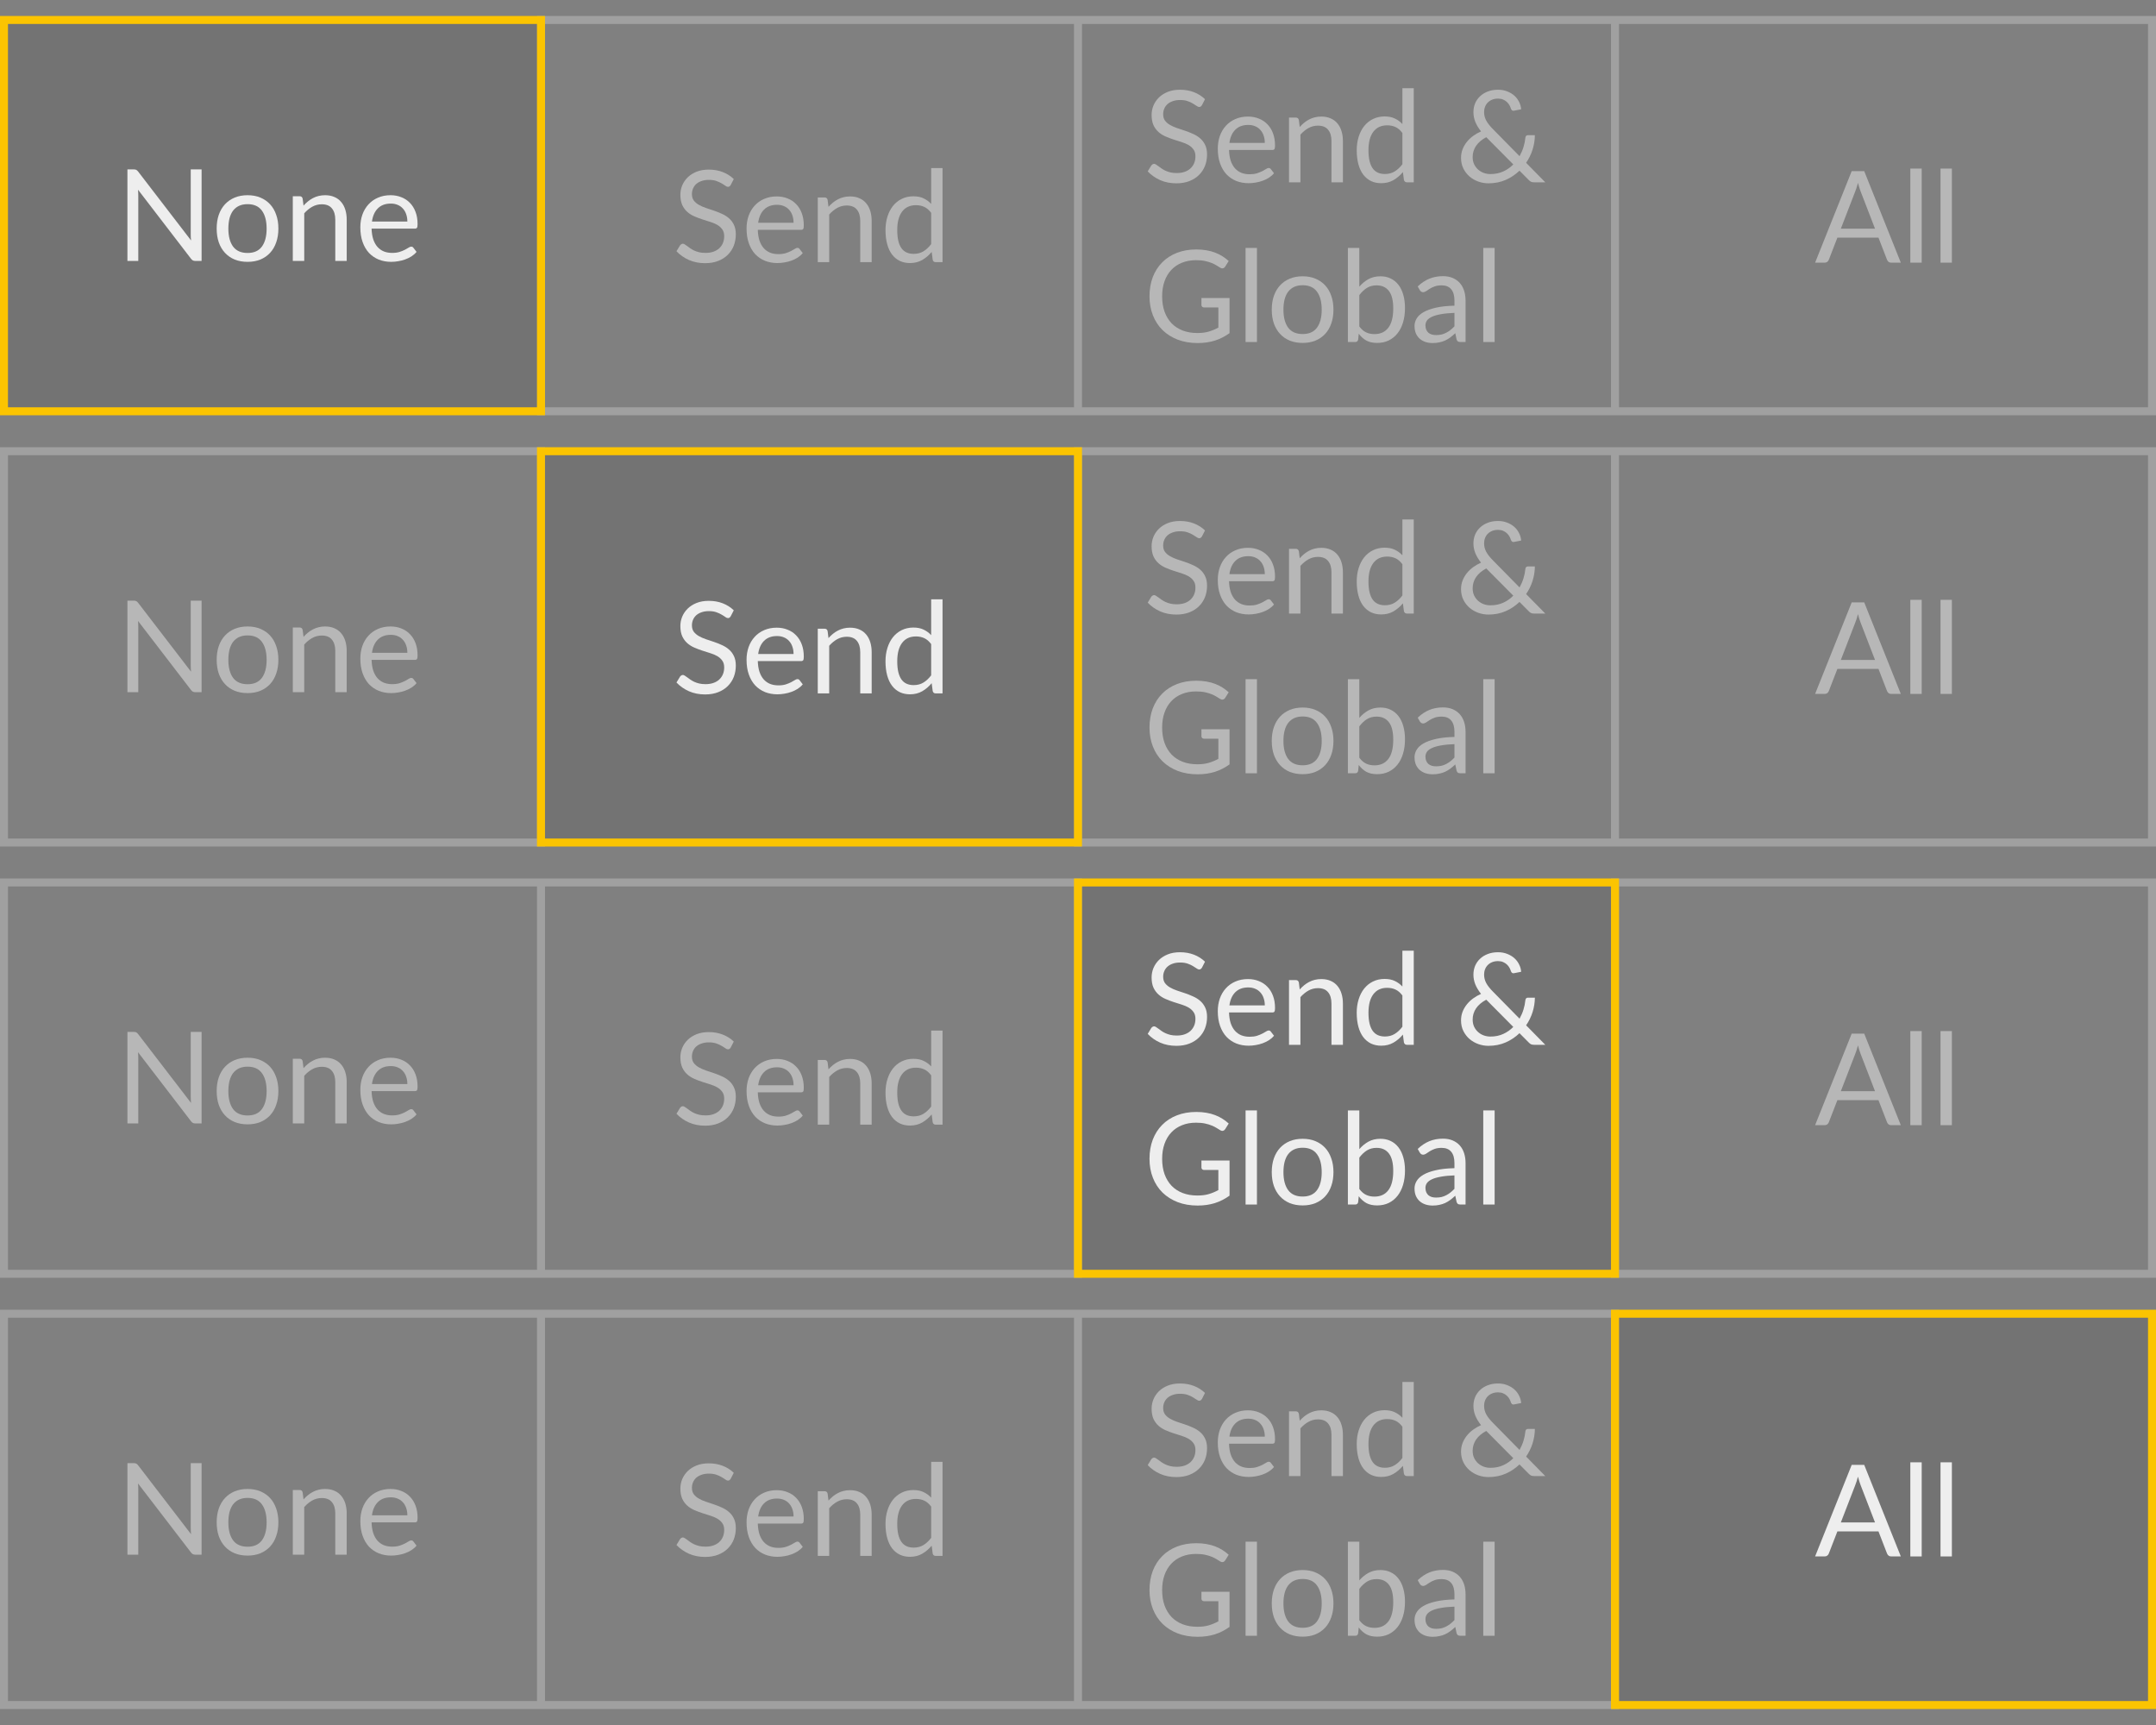 <svg width="135" height="108" viewBox="0 0 135 108" fill="none" xmlns="http://www.w3.org/2000/svg">
<rect x="0" y="0" width="135" height="108" fill="#808080" stroke="none"/>
<path fill-rule="evenodd" clip-rule="evenodd" d="M67.249 1.5V25.5H34.124V1.5H67.249ZM67.251 1H67.249H34.124H33.624V1.5V25.5V26H34.124H67.249H67.251H67.749H67.751H100.874H100.875H101.374H101.375H134.5H135V25.5V1.5V1H134.5H101.375H101.374H100.875H100.874H67.751H67.749H67.251ZM100.874 1.5H67.751V25.5H100.874V1.5ZM101.375 25.5V1.5H134.5V25.5H101.375Z" fill="white" fill-opacity="0.25"/>
<path fill-rule="evenodd" clip-rule="evenodd" d="M33.626 28.5H0.5V52.5H33.626V28.5ZM0.5 28H0V28.5V52.5V53H0.5H33.626H34.126V52.5V28.5V28H33.626H0.5ZM100.874 28.5H67.749V52.5H100.874V28.5ZM100.874 28H67.749H67.249V28.5V52.5V53H67.749H100.874H100.875H101.374H101.375H134.5H135V52.5V28.5V28H134.5H101.375H101.374H100.875H100.874ZM101.375 52.5V28.5H134.5V52.5H101.375Z" fill="white" fill-opacity="0.25"/>
<path fill-rule="evenodd" clip-rule="evenodd" d="M33.624 55.5V79.5H0.5V55.5H33.624ZM33.626 55H33.624H0.5H0V55.5V79.5V80H0.5H33.624H33.626H34.124H34.126H67.251H67.751V79.5V55.5V55H67.251H34.126H34.124H33.626ZM67.251 79.5H34.126V55.5H67.251V79.5ZM101.374 55.5H134.5V79.5H101.374V55.5ZM100.874 55H101.374H134.5H135V55.5V79.5V80H134.5H101.374H100.874V79.5V55.5V55Z" fill="white" fill-opacity="0.25"/>
<path fill-rule="evenodd" clip-rule="evenodd" d="M33.624 82.5V106.5H0.5V82.5H33.624ZM33.626 82H33.624H0.5H0V82.5V106.5V107H0.5H33.624H33.626H34.124H34.126H67.249H67.251H67.749H67.751H100.875H101.375V106.5V82.5V82H100.875H67.751H67.749H67.251H67.249H34.126H34.124H33.626ZM67.249 82.5H34.126V106.5H67.249V82.5ZM67.751 106.5V82.5H100.875V106.5H67.751Z" fill="white" fill-opacity="0.25"/>
<rect x="0.25" y="1.25" width="33.626" height="24.5" fill="black" fill-opacity="0.1" stroke="#FBC401" stroke-width="0.5"/>
<rect x="33.874" y="28.25" width="33.626" height="24.5" fill="black" fill-opacity="0.1" stroke="#FBC401" stroke-width="0.5"/>
<rect x="67.499" y="55.25" width="33.626" height="24.5" fill="black" fill-opacity="0.1" stroke="#FBC401" stroke-width="0.5"/>
<rect x="101.124" y="82.25" width="33.626" height="24.5" fill="black" fill-opacity="0.1" stroke="#FBC401" stroke-width="0.5"/>
<path d="M45.758 11.578C45.734 11.618 45.707 11.649 45.678 11.67C45.651 11.689 45.618 11.698 45.578 11.698C45.532 11.698 45.479 11.675 45.418 11.63C45.356 11.585 45.279 11.535 45.186 11.482C45.095 11.426 44.984 11.375 44.854 11.33C44.726 11.285 44.57 11.262 44.386 11.262C44.212 11.262 44.059 11.286 43.926 11.334C43.795 11.379 43.684 11.442 43.594 11.522C43.506 11.602 43.439 11.697 43.394 11.806C43.349 11.913 43.326 12.029 43.326 12.154C43.326 12.314 43.364 12.447 43.442 12.554C43.522 12.658 43.626 12.747 43.754 12.822C43.885 12.897 44.031 12.962 44.194 13.018C44.359 13.071 44.527 13.127 44.698 13.186C44.871 13.245 45.039 13.311 45.202 13.386C45.367 13.458 45.514 13.55 45.642 13.662C45.773 13.774 45.877 13.911 45.954 14.074C46.034 14.237 46.074 14.437 46.074 14.674C46.074 14.925 46.031 15.161 45.946 15.382C45.861 15.601 45.735 15.791 45.57 15.954C45.407 16.117 45.206 16.245 44.966 16.338C44.728 16.431 44.458 16.478 44.154 16.478C43.781 16.478 43.442 16.411 43.138 16.278C42.834 16.142 42.574 15.959 42.358 15.73L42.582 15.362C42.603 15.333 42.629 15.309 42.658 15.29C42.69 15.269 42.724 15.258 42.762 15.258C42.797 15.258 42.835 15.273 42.878 15.302C42.923 15.329 42.974 15.363 43.03 15.406C43.086 15.449 43.15 15.495 43.222 15.546C43.294 15.597 43.375 15.643 43.466 15.686C43.559 15.729 43.664 15.765 43.782 15.794C43.899 15.821 44.031 15.834 44.178 15.834C44.362 15.834 44.526 15.809 44.67 15.758C44.814 15.707 44.935 15.637 45.034 15.546C45.135 15.453 45.212 15.342 45.266 15.214C45.319 15.086 45.346 14.943 45.346 14.786C45.346 14.613 45.306 14.471 45.226 14.362C45.148 14.25 45.046 14.157 44.918 14.082C44.79 14.007 44.643 13.945 44.478 13.894C44.312 13.841 44.145 13.787 43.974 13.734C43.803 13.678 43.635 13.614 43.47 13.542C43.304 13.47 43.158 13.377 43.03 13.262C42.902 13.147 42.798 13.005 42.718 12.834C42.641 12.661 42.602 12.447 42.602 12.194C42.602 11.991 42.641 11.795 42.718 11.606C42.798 11.417 42.913 11.249 43.062 11.102C43.214 10.955 43.399 10.838 43.618 10.75C43.839 10.662 44.093 10.618 44.378 10.618C44.698 10.618 44.989 10.669 45.25 10.77C45.514 10.871 45.746 11.018 45.946 11.21L45.758 11.578Z" fill="#EEEEEE" fill-opacity="0.5"/>
<path d="M49.69 13.946C49.69 13.781 49.666 13.63 49.618 13.494C49.573 13.355 49.505 13.237 49.414 13.138C49.326 13.037 49.218 12.959 49.09 12.906C48.962 12.85 48.817 12.822 48.654 12.822C48.313 12.822 48.042 12.922 47.842 13.122C47.645 13.319 47.522 13.594 47.474 13.946H49.69ZM50.266 15.846C50.178 15.953 50.073 16.046 49.95 16.126C49.827 16.203 49.695 16.267 49.554 16.318C49.415 16.369 49.271 16.406 49.122 16.43C48.973 16.457 48.825 16.47 48.678 16.47C48.398 16.47 48.139 16.423 47.902 16.33C47.667 16.234 47.463 16.095 47.29 15.914C47.119 15.73 46.986 15.503 46.89 15.234C46.794 14.965 46.746 14.655 46.746 14.306C46.746 14.023 46.789 13.759 46.874 13.514C46.962 13.269 47.087 13.057 47.25 12.878C47.413 12.697 47.611 12.555 47.846 12.454C48.081 12.35 48.345 12.298 48.638 12.298C48.881 12.298 49.105 12.339 49.31 12.422C49.518 12.502 49.697 12.619 49.846 12.774C49.998 12.926 50.117 13.115 50.202 13.342C50.287 13.566 50.33 13.822 50.33 14.11C50.33 14.222 50.318 14.297 50.294 14.334C50.27 14.371 50.225 14.39 50.158 14.39H47.45C47.458 14.646 47.493 14.869 47.554 15.058C47.618 15.247 47.706 15.406 47.818 15.534C47.93 15.659 48.063 15.754 48.218 15.818C48.373 15.879 48.546 15.91 48.738 15.91C48.917 15.91 49.07 15.89 49.198 15.85C49.329 15.807 49.441 15.762 49.534 15.714C49.627 15.666 49.705 15.622 49.766 15.582C49.83 15.539 49.885 15.518 49.93 15.518C49.989 15.518 50.034 15.541 50.066 15.586L50.266 15.846Z" fill="#EEEEEE" fill-opacity="0.5"/>
<path d="M51.877 12.95C51.965 12.851 52.058 12.762 52.157 12.682C52.255 12.602 52.359 12.534 52.469 12.478C52.581 12.419 52.698 12.375 52.821 12.346C52.946 12.314 53.081 12.298 53.225 12.298C53.446 12.298 53.641 12.335 53.809 12.41C53.979 12.482 54.121 12.586 54.233 12.722C54.347 12.855 54.434 13.017 54.493 13.206C54.551 13.395 54.581 13.605 54.581 13.834V16.414H53.865V13.834C53.865 13.527 53.794 13.29 53.653 13.122C53.514 12.951 53.302 12.866 53.017 12.866C52.806 12.866 52.609 12.917 52.425 13.018C52.243 13.119 52.075 13.257 51.921 13.43V16.414H51.205V12.362H51.633C51.734 12.362 51.797 12.411 51.821 12.51L51.877 12.95Z" fill="#EEEEEE" fill-opacity="0.5"/>
<path d="M58.306 13.326C58.172 13.147 58.028 13.023 57.874 12.954C57.719 12.882 57.546 12.846 57.354 12.846C56.978 12.846 56.688 12.981 56.486 13.25C56.283 13.519 56.182 13.903 56.182 14.402C56.182 14.666 56.204 14.893 56.25 15.082C56.295 15.269 56.362 15.423 56.45 15.546C56.538 15.666 56.646 15.754 56.774 15.81C56.902 15.866 57.047 15.894 57.21 15.894C57.444 15.894 57.648 15.841 57.822 15.734C57.998 15.627 58.159 15.477 58.306 15.282V13.326ZM59.018 10.522V16.414H58.594C58.492 16.414 58.428 16.365 58.402 16.266L58.338 15.774C58.164 15.982 57.967 16.15 57.746 16.278C57.524 16.406 57.268 16.47 56.978 16.47C56.746 16.47 56.535 16.426 56.346 16.338C56.156 16.247 55.995 16.115 55.862 15.942C55.728 15.769 55.626 15.553 55.554 15.294C55.482 15.035 55.446 14.738 55.446 14.402C55.446 14.103 55.486 13.826 55.566 13.57C55.646 13.311 55.76 13.087 55.91 12.898C56.059 12.709 56.242 12.561 56.458 12.454C56.676 12.345 56.922 12.29 57.194 12.29C57.442 12.29 57.654 12.333 57.83 12.418C58.008 12.501 58.167 12.617 58.306 12.766V10.522H59.018Z" fill="#EEEEEE" fill-opacity="0.5"/>
<path d="M75.265 6.578C75.241 6.618 75.214 6.649 75.185 6.67C75.158 6.689 75.125 6.698 75.085 6.698C75.039 6.698 74.986 6.675 74.925 6.63C74.863 6.585 74.786 6.535 74.693 6.482C74.602 6.426 74.491 6.375 74.361 6.33C74.233 6.285 74.077 6.262 73.893 6.262C73.719 6.262 73.566 6.286 73.433 6.334C73.302 6.379 73.191 6.442 73.101 6.522C73.013 6.602 72.946 6.697 72.901 6.806C72.855 6.913 72.833 7.029 72.833 7.154C72.833 7.314 72.871 7.447 72.949 7.554C73.029 7.658 73.133 7.747 73.261 7.822C73.391 7.897 73.538 7.962 73.701 8.018C73.866 8.071 74.034 8.127 74.205 8.186C74.378 8.245 74.546 8.311 74.709 8.386C74.874 8.458 75.021 8.55 75.149 8.662C75.279 8.774 75.383 8.911 75.461 9.074C75.541 9.237 75.581 9.437 75.581 9.674C75.581 9.925 75.538 10.161 75.453 10.382C75.367 10.601 75.242 10.791 75.077 10.954C74.914 11.117 74.713 11.245 74.473 11.338C74.235 11.431 73.965 11.478 73.661 11.478C73.287 11.478 72.949 11.411 72.645 11.278C72.341 11.142 72.081 10.959 71.865 10.73L72.089 10.362C72.11 10.333 72.135 10.309 72.165 10.29C72.197 10.269 72.231 10.258 72.269 10.258C72.303 10.258 72.342 10.273 72.385 10.302C72.43 10.329 72.481 10.363 72.537 10.406C72.593 10.449 72.657 10.495 72.729 10.546C72.801 10.597 72.882 10.643 72.973 10.686C73.066 10.729 73.171 10.765 73.289 10.794C73.406 10.821 73.538 10.834 73.685 10.834C73.869 10.834 74.033 10.809 74.177 10.758C74.321 10.707 74.442 10.637 74.541 10.546C74.642 10.453 74.719 10.342 74.773 10.214C74.826 10.086 74.853 9.943 74.853 9.786C74.853 9.613 74.813 9.471 74.733 9.362C74.655 9.25 74.553 9.157 74.425 9.082C74.297 9.007 74.15 8.945 73.985 8.894C73.819 8.841 73.651 8.787 73.481 8.734C73.31 8.678 73.142 8.614 72.977 8.542C72.811 8.47 72.665 8.377 72.537 8.262C72.409 8.147 72.305 8.005 72.225 7.834C72.147 7.661 72.109 7.447 72.109 7.194C72.109 6.991 72.147 6.795 72.225 6.606C72.305 6.417 72.419 6.249 72.569 6.102C72.721 5.955 72.906 5.838 73.125 5.75C73.346 5.662 73.599 5.618 73.885 5.618C74.205 5.618 74.495 5.669 74.757 5.77C75.021 5.871 75.253 6.018 75.453 6.21L75.265 6.578Z" fill="#EEEEEE" fill-opacity="0.5"/>
<path d="M79.197 8.946C79.197 8.781 79.173 8.63 79.125 8.494C79.08 8.355 79.012 8.237 78.921 8.138C78.833 8.037 78.725 7.959 78.597 7.906C78.469 7.85 78.324 7.822 78.161 7.822C77.82 7.822 77.549 7.922 77.349 8.122C77.152 8.319 77.029 8.594 76.981 8.946H79.197ZM79.773 10.846C79.685 10.953 79.58 11.046 79.457 11.126C79.334 11.203 79.202 11.267 79.061 11.318C78.922 11.369 78.778 11.406 78.629 11.43C78.48 11.457 78.332 11.47 78.185 11.47C77.905 11.47 77.646 11.423 77.409 11.33C77.174 11.234 76.97 11.095 76.797 10.914C76.626 10.73 76.493 10.503 76.397 10.234C76.301 9.965 76.253 9.655 76.253 9.306C76.253 9.023 76.296 8.759 76.381 8.514C76.469 8.269 76.594 8.057 76.757 7.878C76.92 7.697 77.118 7.555 77.353 7.454C77.588 7.35 77.852 7.298 78.145 7.298C78.388 7.298 78.612 7.339 78.817 7.422C79.025 7.502 79.204 7.619 79.353 7.774C79.505 7.926 79.624 8.115 79.709 8.342C79.794 8.566 79.837 8.822 79.837 9.11C79.837 9.222 79.825 9.297 79.801 9.334C79.777 9.371 79.732 9.39 79.665 9.39H76.957C76.965 9.646 77 9.869 77.061 10.058C77.125 10.247 77.213 10.406 77.325 10.534C77.437 10.659 77.57 10.754 77.725 10.818C77.88 10.879 78.053 10.91 78.245 10.91C78.424 10.91 78.577 10.89 78.705 10.85C78.836 10.807 78.948 10.762 79.041 10.714C79.134 10.666 79.212 10.622 79.273 10.582C79.337 10.539 79.392 10.518 79.437 10.518C79.496 10.518 79.541 10.541 79.573 10.586L79.773 10.846Z" fill="#EEEEEE" fill-opacity="0.5"/>
<path d="M81.383 7.95C81.472 7.851 81.565 7.762 81.663 7.682C81.762 7.602 81.866 7.534 81.975 7.478C82.088 7.419 82.205 7.375 82.328 7.346C82.453 7.314 82.588 7.298 82.731 7.298C82.953 7.298 83.147 7.335 83.316 7.41C83.486 7.482 83.627 7.586 83.74 7.722C83.854 7.855 83.941 8.017 83.999 8.206C84.058 8.395 84.088 8.605 84.088 8.834V11.414H83.371V8.834C83.371 8.527 83.301 8.29 83.159 8.122C83.021 7.951 82.809 7.866 82.523 7.866C82.313 7.866 82.115 7.917 81.931 8.018C81.75 8.119 81.582 8.257 81.427 8.43V11.414H80.712V7.362H81.139C81.241 7.362 81.303 7.411 81.328 7.51L81.383 7.95Z" fill="#EEEEEE" fill-opacity="0.5"/>
<path d="M87.812 8.326C87.679 8.147 87.535 8.023 87.38 7.954C87.226 7.882 87.052 7.846 86.86 7.846C86.484 7.846 86.195 7.981 85.992 8.25C85.79 8.519 85.688 8.903 85.688 9.402C85.688 9.666 85.711 9.893 85.756 10.082C85.802 10.269 85.868 10.423 85.956 10.546C86.044 10.666 86.152 10.754 86.28 10.81C86.408 10.866 86.554 10.894 86.716 10.894C86.951 10.894 87.155 10.841 87.328 10.734C87.504 10.627 87.666 10.477 87.812 10.282V8.326ZM88.524 5.522V11.414H88.1C87.999 11.414 87.935 11.365 87.908 11.266L87.844 10.774C87.671 10.982 87.474 11.15 87.252 11.278C87.031 11.406 86.775 11.47 86.484 11.47C86.252 11.47 86.042 11.426 85.852 11.338C85.663 11.247 85.502 11.115 85.368 10.942C85.235 10.769 85.132 10.553 85.06 10.294C84.988 10.035 84.952 9.738 84.952 9.402C84.952 9.103 84.992 8.826 85.072 8.57C85.152 8.311 85.267 8.087 85.416 7.898C85.566 7.709 85.748 7.561 85.964 7.454C86.183 7.345 86.428 7.29 86.7 7.29C86.948 7.29 87.16 7.333 87.336 7.418C87.515 7.501 87.674 7.617 87.812 7.766V5.522H88.524Z" fill="#EEEEEE" fill-opacity="0.5"/>
<path d="M93.064 8.59C92.781 8.739 92.568 8.921 92.424 9.134C92.282 9.347 92.212 9.579 92.212 9.83C92.212 10.003 92.244 10.157 92.308 10.29C92.372 10.421 92.456 10.531 92.56 10.622C92.664 10.713 92.782 10.782 92.916 10.83C93.049 10.875 93.185 10.898 93.324 10.898C93.623 10.898 93.891 10.843 94.128 10.734C94.368 10.625 94.577 10.478 94.756 10.294L93.064 8.59ZM96.76 11.414H96.068C95.99 11.414 95.928 11.405 95.88 11.386C95.832 11.367 95.78 11.329 95.724 11.27L95.144 10.686C94.893 10.929 94.604 11.122 94.276 11.266C93.951 11.407 93.592 11.478 93.2 11.478C92.987 11.478 92.777 11.442 92.572 11.37C92.369 11.298 92.186 11.194 92.024 11.058C91.861 10.919 91.731 10.751 91.632 10.554C91.533 10.357 91.484 10.134 91.484 9.886C91.484 9.699 91.514 9.523 91.576 9.358C91.64 9.19 91.728 9.035 91.84 8.894C91.952 8.753 92.084 8.626 92.236 8.514C92.388 8.402 92.555 8.306 92.736 8.226C92.573 8.018 92.453 7.818 92.376 7.626C92.299 7.431 92.26 7.23 92.26 7.022C92.26 6.827 92.294 6.645 92.364 6.474C92.436 6.303 92.538 6.155 92.672 6.03C92.805 5.902 92.966 5.802 93.156 5.73C93.348 5.655 93.562 5.618 93.8 5.618C94.01 5.618 94.203 5.653 94.376 5.722C94.549 5.789 94.698 5.878 94.824 5.99C94.949 6.102 95.048 6.233 95.12 6.382C95.195 6.529 95.237 6.682 95.248 6.842L94.804 6.93C94.716 6.951 94.65 6.91 94.608 6.806C94.589 6.737 94.558 6.665 94.516 6.59C94.476 6.515 94.422 6.447 94.356 6.386C94.292 6.325 94.213 6.274 94.12 6.234C94.029 6.194 93.922 6.174 93.8 6.174C93.666 6.174 93.545 6.195 93.436 6.238C93.329 6.281 93.237 6.341 93.16 6.418C93.085 6.493 93.028 6.582 92.988 6.686C92.948 6.787 92.928 6.898 92.928 7.018C92.928 7.111 92.939 7.201 92.96 7.286C92.981 7.371 93.014 7.458 93.06 7.546C93.108 7.634 93.168 7.723 93.24 7.814C93.312 7.905 93.398 8.001 93.5 8.102L95.148 9.778C95.249 9.597 95.331 9.409 95.392 9.214C95.453 9.017 95.493 8.821 95.512 8.626C95.517 8.575 95.533 8.535 95.56 8.506C95.587 8.477 95.624 8.462 95.672 8.462H96.108C96.105 8.769 96.057 9.07 95.964 9.366C95.871 9.659 95.736 9.935 95.56 10.194L96.76 11.414Z" fill="#EEEEEE" fill-opacity="0.5"/>
<path d="M76.989 18.658V20.858C76.701 21.066 76.393 21.222 76.065 21.326C75.739 21.427 75.382 21.478 74.993 21.478C74.531 21.478 74.115 21.407 73.745 21.266C73.374 21.122 73.057 20.922 72.793 20.666C72.531 20.407 72.33 20.098 72.189 19.738C72.047 19.378 71.977 18.982 71.977 18.55C71.977 18.113 72.045 17.714 72.181 17.354C72.319 16.994 72.515 16.686 72.769 16.43C73.022 16.171 73.33 15.971 73.693 15.83C74.055 15.689 74.461 15.618 74.909 15.618C75.135 15.618 75.346 15.635 75.541 15.67C75.735 15.702 75.915 15.75 76.081 15.814C76.246 15.875 76.399 15.951 76.541 16.042C76.682 16.13 76.814 16.23 76.937 16.342L76.717 16.694C76.682 16.747 76.637 16.782 76.581 16.798C76.527 16.811 76.467 16.798 76.401 16.758C76.337 16.721 76.263 16.675 76.181 16.622C76.098 16.569 75.997 16.518 75.877 16.47C75.759 16.419 75.619 16.377 75.457 16.342C75.297 16.307 75.106 16.29 74.885 16.29C74.562 16.29 74.27 16.343 74.009 16.45C73.747 16.554 73.525 16.705 73.341 16.902C73.157 17.097 73.015 17.334 72.917 17.614C72.818 17.891 72.769 18.203 72.769 18.55C72.769 18.91 72.819 19.233 72.921 19.518C73.025 19.801 73.171 20.042 73.361 20.242C73.553 20.439 73.785 20.59 74.057 20.694C74.329 20.798 74.634 20.85 74.973 20.85C75.239 20.85 75.475 20.821 75.681 20.762C75.889 20.701 76.091 20.617 76.289 20.51V19.25H75.397C75.346 19.25 75.305 19.235 75.273 19.206C75.243 19.177 75.229 19.141 75.229 19.098V18.658H76.989Z" fill="#EEEEEE" fill-opacity="0.5"/>
<path d="M78.705 15.522V21.414H77.993V15.522H78.705Z" fill="#EEEEEE" fill-opacity="0.5"/>
<path d="M81.568 17.298C81.864 17.298 82.131 17.347 82.368 17.446C82.605 17.545 82.808 17.685 82.976 17.866C83.144 18.047 83.272 18.267 83.36 18.526C83.451 18.782 83.496 19.069 83.496 19.386C83.496 19.706 83.451 19.994 83.36 20.25C83.272 20.506 83.144 20.725 82.976 20.906C82.808 21.087 82.605 21.227 82.368 21.326C82.131 21.422 81.864 21.47 81.568 21.47C81.269 21.47 81 21.422 80.76 21.326C80.523 21.227 80.32 21.087 80.152 20.906C79.984 20.725 79.855 20.506 79.764 20.25C79.676 19.994 79.632 19.706 79.632 19.386C79.632 19.069 79.676 18.782 79.764 18.526C79.855 18.267 79.984 18.047 80.152 17.866C80.32 17.685 80.523 17.545 80.76 17.446C81 17.347 81.269 17.298 81.568 17.298ZM81.568 20.914C81.968 20.914 82.267 20.781 82.464 20.514C82.661 20.245 82.76 19.87 82.76 19.39C82.76 18.907 82.661 18.531 82.464 18.262C82.267 17.993 81.968 17.858 81.568 17.858C81.365 17.858 81.188 17.893 81.036 17.962C80.887 18.031 80.761 18.131 80.66 18.262C80.561 18.393 80.487 18.554 80.436 18.746C80.388 18.935 80.364 19.15 80.364 19.39C80.364 19.87 80.463 20.245 80.66 20.514C80.86 20.781 81.163 20.914 81.568 20.914Z" fill="#EEEEEE" fill-opacity="0.5"/>
<path d="M85.115 20.438C85.246 20.614 85.388 20.738 85.543 20.81C85.7 20.882 85.872 20.918 86.059 20.918C86.44 20.918 86.732 20.783 86.935 20.514C87.138 20.245 87.239 19.843 87.239 19.31C87.239 18.814 87.148 18.45 86.967 18.218C86.788 17.983 86.532 17.866 86.199 17.866C85.967 17.866 85.764 17.919 85.591 18.026C85.42 18.133 85.262 18.283 85.115 18.478V20.438ZM85.115 17.946C85.286 17.749 85.478 17.591 85.691 17.474C85.907 17.357 86.155 17.298 86.435 17.298C86.672 17.298 86.886 17.343 87.075 17.434C87.267 17.525 87.43 17.657 87.563 17.83C87.696 18.001 87.798 18.209 87.867 18.454C87.939 18.699 87.975 18.975 87.975 19.282C87.975 19.61 87.935 19.909 87.855 20.178C87.775 20.447 87.659 20.678 87.507 20.87C87.358 21.059 87.175 21.207 86.959 21.314C86.743 21.418 86.5 21.47 86.231 21.47C85.964 21.47 85.739 21.421 85.555 21.322C85.374 21.221 85.215 21.078 85.079 20.894L85.043 21.262C85.022 21.363 84.96 21.414 84.859 21.414H84.399V15.522H85.115V17.946Z" fill="#EEEEEE" fill-opacity="0.5"/>
<path d="M91.072 19.59C90.744 19.601 90.464 19.627 90.232 19.67C90.002 19.71 89.814 19.763 89.668 19.83C89.524 19.897 89.418 19.975 89.352 20.066C89.288 20.157 89.256 20.258 89.256 20.37C89.256 20.477 89.273 20.569 89.308 20.646C89.342 20.723 89.389 20.787 89.448 20.838C89.509 20.886 89.58 20.922 89.66 20.946C89.742 20.967 89.83 20.978 89.924 20.978C90.049 20.978 90.164 20.966 90.268 20.942C90.372 20.915 90.469 20.878 90.56 20.83C90.653 20.782 90.741 20.725 90.824 20.658C90.909 20.591 90.992 20.515 91.072 20.43V19.59ZM88.772 17.934C88.996 17.718 89.237 17.557 89.496 17.45C89.754 17.343 90.041 17.29 90.356 17.29C90.582 17.29 90.784 17.327 90.96 17.402C91.136 17.477 91.284 17.581 91.404 17.714C91.524 17.847 91.614 18.009 91.676 18.198C91.737 18.387 91.768 18.595 91.768 18.822V21.414H91.452C91.382 21.414 91.329 21.403 91.292 21.382C91.254 21.358 91.225 21.313 91.204 21.246L91.124 20.862C91.017 20.961 90.913 21.049 90.812 21.126C90.71 21.201 90.604 21.265 90.492 21.318C90.38 21.369 90.26 21.407 90.132 21.434C90.006 21.463 89.866 21.478 89.712 21.478C89.554 21.478 89.406 21.457 89.268 21.414C89.129 21.369 89.008 21.302 88.904 21.214C88.802 21.126 88.721 21.015 88.66 20.882C88.601 20.746 88.572 20.586 88.572 20.402C88.572 20.242 88.616 20.089 88.704 19.942C88.792 19.793 88.934 19.661 89.132 19.546C89.329 19.431 89.586 19.338 89.904 19.266C90.221 19.191 90.61 19.149 91.072 19.138V18.822C91.072 18.507 91.004 18.27 90.868 18.11C90.732 17.947 90.533 17.866 90.272 17.866C90.096 17.866 89.948 17.889 89.828 17.934C89.71 17.977 89.608 18.026 89.52 18.082C89.434 18.135 89.36 18.185 89.296 18.23C89.234 18.273 89.173 18.294 89.112 18.294C89.064 18.294 89.022 18.282 88.988 18.258C88.953 18.231 88.924 18.199 88.9 18.162L88.772 17.934Z" fill="#EEEEEE" fill-opacity="0.5"/>
<path d="M93.588 15.522V21.414H92.876V15.522H93.588Z" fill="#EEEEEE" fill-opacity="0.5"/>
<path d="M117.406 14.318L116.506 11.986C116.48 11.917 116.452 11.837 116.422 11.746C116.393 11.653 116.365 11.554 116.338 11.45C116.282 11.666 116.225 11.846 116.166 11.99L115.266 14.318H117.406ZM119.022 16.446H118.422C118.353 16.446 118.297 16.429 118.254 16.394C118.212 16.359 118.18 16.315 118.158 16.262L117.622 14.878H115.05L114.514 16.262C114.498 16.31 114.468 16.353 114.422 16.39C114.377 16.427 114.321 16.446 114.254 16.446H113.654L115.946 10.714H116.73L119.022 16.446Z" fill="#EEEEEE" fill-opacity="0.5"/>
<path d="M120.329 10.554V16.446H119.617V10.554H120.329Z" fill="#EEEEEE" fill-opacity="0.5"/>
<path d="M122.219 10.554V16.446H121.507V10.554H122.219Z" fill="#EEEEEE" fill-opacity="0.5"/>
<path d="M12.623 10.606V16.338H12.235C12.174 16.338 12.122 16.327 12.079 16.306C12.039 16.285 11.999 16.249 11.959 16.198L8.643 11.878C8.648 11.945 8.652 12.01 8.655 12.074C8.658 12.138 8.659 12.198 8.659 12.254V16.338H7.979V10.606H8.379C8.414 10.606 8.443 10.609 8.467 10.614C8.491 10.617 8.512 10.623 8.531 10.634C8.55 10.642 8.568 10.655 8.587 10.674C8.606 10.69 8.626 10.711 8.647 10.738L11.963 15.054C11.958 14.985 11.952 14.918 11.947 14.854C11.944 14.787 11.943 14.725 11.943 14.666V10.606H12.623Z" fill="#EEEEEE"/>
<path d="M15.503 12.222C15.799 12.222 16.066 12.271 16.303 12.37C16.541 12.469 16.743 12.609 16.911 12.79C17.079 12.971 17.207 13.191 17.295 13.45C17.386 13.706 17.431 13.993 17.431 14.31C17.431 14.63 17.386 14.918 17.295 15.174C17.207 15.43 17.079 15.649 16.911 15.83C16.743 16.011 16.541 16.151 16.303 16.25C16.066 16.346 15.799 16.394 15.503 16.394C15.205 16.394 14.935 16.346 14.695 16.25C14.458 16.151 14.255 16.011 14.087 15.83C13.919 15.649 13.79 15.43 13.699 15.174C13.611 14.918 13.567 14.63 13.567 14.31C13.567 13.993 13.611 13.706 13.699 13.45C13.79 13.191 13.919 12.971 14.087 12.79C14.255 12.609 14.458 12.469 14.695 12.37C14.935 12.271 15.205 12.222 15.503 12.222ZM15.503 15.838C15.903 15.838 16.202 15.705 16.399 15.438C16.597 15.169 16.695 14.794 16.695 14.314C16.695 13.831 16.597 13.455 16.399 13.186C16.202 12.917 15.903 12.782 15.503 12.782C15.301 12.782 15.123 12.817 14.971 12.886C14.822 12.955 14.697 13.055 14.595 13.186C14.497 13.317 14.422 13.478 14.371 13.67C14.323 13.859 14.299 14.074 14.299 14.314C14.299 14.794 14.398 15.169 14.595 15.438C14.795 15.705 15.098 15.838 15.503 15.838Z" fill="#EEEEEE"/>
<path d="M19.006 12.874C19.094 12.775 19.188 12.686 19.286 12.606C19.385 12.526 19.489 12.458 19.598 12.402C19.71 12.343 19.828 12.299 19.95 12.27C20.076 12.238 20.21 12.222 20.354 12.222C20.576 12.222 20.77 12.259 20.938 12.334C21.109 12.406 21.25 12.51 21.362 12.646C21.477 12.779 21.564 12.941 21.622 13.13C21.681 13.319 21.71 13.529 21.71 13.758V16.338H20.994V13.758C20.994 13.451 20.924 13.214 20.782 13.046C20.644 12.875 20.432 12.79 20.146 12.79C19.936 12.79 19.738 12.841 19.554 12.942C19.373 13.043 19.205 13.181 19.05 13.354V16.338H18.334V12.286H18.762C18.864 12.286 18.926 12.335 18.95 12.434L19.006 12.874Z" fill="#EEEEEE"/>
<path d="M25.507 13.87C25.507 13.705 25.483 13.554 25.435 13.418C25.39 13.279 25.322 13.161 25.231 13.062C25.143 12.961 25.035 12.883 24.907 12.83C24.779 12.774 24.634 12.746 24.471 12.746C24.13 12.746 23.859 12.846 23.659 13.046C23.462 13.243 23.339 13.518 23.291 13.87H25.507ZM26.083 15.77C25.995 15.877 25.89 15.97 25.767 16.05C25.645 16.127 25.513 16.191 25.371 16.242C25.233 16.293 25.089 16.33 24.939 16.354C24.79 16.381 24.642 16.394 24.495 16.394C24.215 16.394 23.957 16.347 23.719 16.254C23.485 16.158 23.281 16.019 23.107 15.838C22.937 15.654 22.803 15.427 22.707 15.158C22.611 14.889 22.563 14.579 22.563 14.23C22.563 13.947 22.606 13.683 22.691 13.438C22.779 13.193 22.905 12.981 23.067 12.802C23.23 12.621 23.429 12.479 23.663 12.378C23.898 12.274 24.162 12.222 24.455 12.222C24.698 12.222 24.922 12.263 25.127 12.346C25.335 12.426 25.514 12.543 25.663 12.698C25.815 12.85 25.934 13.039 26.019 13.266C26.105 13.49 26.147 13.746 26.147 14.034C26.147 14.146 26.135 14.221 26.111 14.258C26.087 14.295 26.042 14.314 25.975 14.314H23.267C23.275 14.57 23.31 14.793 23.371 14.982C23.435 15.171 23.523 15.33 23.635 15.458C23.747 15.583 23.881 15.678 24.035 15.742C24.19 15.803 24.363 15.834 24.555 15.834C24.734 15.834 24.887 15.814 25.015 15.774C25.146 15.731 25.258 15.686 25.351 15.638C25.445 15.59 25.522 15.546 25.583 15.506C25.647 15.463 25.702 15.442 25.747 15.442C25.806 15.442 25.851 15.465 25.883 15.51L26.083 15.77Z" fill="#EEEEEE"/>
<path d="M45.758 38.578C45.734 38.618 45.707 38.649 45.678 38.67C45.651 38.689 45.618 38.698 45.578 38.698C45.533 38.698 45.479 38.675 45.418 38.63C45.357 38.585 45.279 38.535 45.186 38.482C45.095 38.426 44.985 38.375 44.854 38.33C44.726 38.285 44.57 38.262 44.386 38.262C44.213 38.262 44.059 38.286 43.926 38.334C43.795 38.379 43.685 38.442 43.594 38.522C43.506 38.602 43.439 38.697 43.394 38.806C43.349 38.913 43.326 39.029 43.326 39.154C43.326 39.314 43.365 39.447 43.442 39.554C43.522 39.658 43.626 39.747 43.754 39.822C43.885 39.897 44.031 39.962 44.194 40.018C44.359 40.071 44.527 40.127 44.698 40.186C44.871 40.245 45.039 40.311 45.202 40.386C45.367 40.458 45.514 40.55 45.642 40.662C45.773 40.774 45.877 40.911 45.954 41.074C46.034 41.237 46.074 41.437 46.074 41.674C46.074 41.925 46.031 42.161 45.946 42.382C45.861 42.601 45.735 42.791 45.57 42.954C45.407 43.117 45.206 43.245 44.966 43.338C44.729 43.431 44.458 43.478 44.154 43.478C43.781 43.478 43.442 43.411 43.138 43.278C42.834 43.142 42.574 42.959 42.358 42.73L42.582 42.362C42.603 42.333 42.629 42.309 42.658 42.29C42.69 42.269 42.725 42.258 42.762 42.258C42.797 42.258 42.835 42.273 42.878 42.302C42.923 42.329 42.974 42.363 43.03 42.406C43.086 42.449 43.15 42.495 43.222 42.546C43.294 42.597 43.375 42.643 43.466 42.686C43.559 42.729 43.665 42.765 43.782 42.794C43.899 42.821 44.031 42.834 44.178 42.834C44.362 42.834 44.526 42.809 44.67 42.758C44.814 42.707 44.935 42.637 45.034 42.546C45.135 42.453 45.213 42.342 45.266 42.214C45.319 42.086 45.346 41.943 45.346 41.786C45.346 41.613 45.306 41.471 45.226 41.362C45.149 41.25 45.046 41.157 44.918 41.082C44.79 41.007 44.643 40.945 44.478 40.894C44.313 40.841 44.145 40.787 43.974 40.734C43.803 40.678 43.635 40.614 43.47 40.542C43.305 40.47 43.158 40.377 43.03 40.262C42.902 40.147 42.798 40.005 42.718 39.834C42.641 39.661 42.602 39.447 42.602 39.194C42.602 38.991 42.641 38.795 42.718 38.606C42.798 38.417 42.913 38.249 43.062 38.102C43.214 37.955 43.399 37.838 43.618 37.75C43.839 37.662 44.093 37.618 44.378 37.618C44.698 37.618 44.989 37.669 45.25 37.77C45.514 37.871 45.746 38.018 45.946 38.21L45.758 38.578Z" fill="#EEEEEE"/>
<path d="M49.69 40.946C49.69 40.781 49.666 40.63 49.618 40.494C49.573 40.355 49.505 40.237 49.414 40.138C49.326 40.037 49.218 39.959 49.09 39.906C48.962 39.85 48.817 39.822 48.654 39.822C48.313 39.822 48.042 39.922 47.842 40.122C47.645 40.319 47.522 40.594 47.474 40.946H49.69ZM50.266 42.846C50.178 42.953 50.073 43.046 49.95 43.126C49.828 43.203 49.696 43.267 49.554 43.318C49.416 43.369 49.272 43.406 49.122 43.43C48.973 43.457 48.825 43.47 48.678 43.47C48.398 43.47 48.14 43.423 47.902 43.33C47.668 43.234 47.464 43.095 47.29 42.914C47.12 42.73 46.986 42.503 46.89 42.234C46.794 41.965 46.746 41.655 46.746 41.306C46.746 41.023 46.789 40.759 46.874 40.514C46.962 40.269 47.088 40.057 47.25 39.878C47.413 39.697 47.612 39.555 47.846 39.454C48.081 39.35 48.345 39.298 48.638 39.298C48.881 39.298 49.105 39.339 49.31 39.422C49.518 39.502 49.697 39.619 49.846 39.774C49.998 39.926 50.117 40.115 50.202 40.342C50.288 40.566 50.33 40.822 50.33 41.11C50.33 41.222 50.318 41.297 50.294 41.334C50.27 41.371 50.225 41.39 50.158 41.39H47.45C47.458 41.646 47.493 41.869 47.554 42.058C47.618 42.247 47.706 42.406 47.818 42.534C47.93 42.659 48.064 42.754 48.218 42.818C48.373 42.879 48.546 42.91 48.738 42.91C48.917 42.91 49.07 42.89 49.198 42.85C49.329 42.807 49.441 42.762 49.534 42.714C49.628 42.666 49.705 42.622 49.766 42.582C49.83 42.539 49.885 42.518 49.93 42.518C49.989 42.518 50.034 42.541 50.066 42.586L50.266 42.846Z" fill="#EEEEEE"/>
<path d="M51.877 39.95C51.965 39.851 52.058 39.762 52.157 39.682C52.255 39.602 52.359 39.534 52.469 39.478C52.581 39.419 52.698 39.375 52.821 39.346C52.946 39.314 53.081 39.298 53.225 39.298C53.446 39.298 53.641 39.335 53.809 39.41C53.98 39.482 54.121 39.586 54.233 39.722C54.347 39.855 54.434 40.017 54.493 40.206C54.551 40.395 54.581 40.605 54.581 40.834V43.414H53.865V40.834C53.865 40.527 53.794 40.29 53.653 40.122C53.514 39.951 53.302 39.866 53.017 39.866C52.806 39.866 52.609 39.917 52.425 40.018C52.243 40.119 52.075 40.257 51.921 40.43V43.414H51.205V39.362H51.633C51.734 39.362 51.797 39.411 51.821 39.51L51.877 39.95Z" fill="#EEEEEE"/>
<path d="M58.306 40.326C58.172 40.147 58.028 40.023 57.874 39.954C57.719 39.882 57.546 39.846 57.354 39.846C56.978 39.846 56.688 39.981 56.486 40.25C56.283 40.519 56.182 40.903 56.182 41.402C56.182 41.666 56.204 41.893 56.25 42.082C56.295 42.269 56.362 42.423 56.45 42.546C56.538 42.666 56.646 42.754 56.774 42.81C56.902 42.866 57.047 42.894 57.21 42.894C57.444 42.894 57.648 42.841 57.822 42.734C57.998 42.627 58.159 42.477 58.306 42.282V40.326ZM59.018 37.522V43.414H58.594C58.492 43.414 58.428 43.365 58.402 43.266L58.338 42.774C58.164 42.982 57.967 43.15 57.746 43.278C57.524 43.406 57.268 43.47 56.978 43.47C56.746 43.47 56.535 43.426 56.346 43.338C56.156 43.247 55.995 43.115 55.862 42.942C55.728 42.769 55.626 42.553 55.554 42.294C55.482 42.035 55.446 41.738 55.446 41.402C55.446 41.103 55.486 40.826 55.566 40.57C55.646 40.311 55.76 40.087 55.91 39.898C56.059 39.709 56.242 39.561 56.458 39.454C56.676 39.345 56.922 39.29 57.194 39.29C57.442 39.29 57.654 39.333 57.83 39.418C58.008 39.501 58.167 39.617 58.306 39.766V37.522H59.018Z" fill="#EEEEEE"/>
<path d="M75.265 33.578C75.241 33.618 75.214 33.649 75.185 33.67C75.158 33.689 75.125 33.698 75.085 33.698C75.039 33.698 74.986 33.675 74.925 33.63C74.863 33.585 74.786 33.535 74.693 33.482C74.602 33.426 74.491 33.375 74.361 33.33C74.233 33.285 74.077 33.262 73.893 33.262C73.719 33.262 73.566 33.286 73.433 33.334C73.302 33.379 73.191 33.442 73.101 33.522C73.013 33.602 72.946 33.697 72.901 33.806C72.855 33.913 72.833 34.029 72.833 34.154C72.833 34.314 72.871 34.447 72.949 34.554C73.029 34.658 73.133 34.747 73.261 34.822C73.391 34.897 73.538 34.962 73.701 35.018C73.866 35.071 74.034 35.127 74.205 35.186C74.378 35.245 74.546 35.311 74.709 35.386C74.874 35.458 75.021 35.55 75.149 35.662C75.279 35.774 75.383 35.911 75.461 36.074C75.541 36.237 75.581 36.437 75.581 36.674C75.581 36.925 75.538 37.161 75.453 37.382C75.367 37.601 75.242 37.791 75.077 37.954C74.914 38.117 74.713 38.245 74.473 38.338C74.235 38.431 73.965 38.478 73.661 38.478C73.287 38.478 72.949 38.411 72.645 38.278C72.341 38.142 72.081 37.959 71.865 37.73L72.089 37.362C72.11 37.333 72.135 37.309 72.165 37.29C72.197 37.269 72.231 37.258 72.269 37.258C72.303 37.258 72.342 37.273 72.385 37.302C72.43 37.329 72.481 37.363 72.537 37.406C72.593 37.449 72.657 37.495 72.729 37.546C72.801 37.597 72.882 37.643 72.973 37.686C73.066 37.729 73.171 37.765 73.289 37.794C73.406 37.821 73.538 37.834 73.685 37.834C73.869 37.834 74.033 37.809 74.177 37.758C74.321 37.707 74.442 37.637 74.541 37.546C74.642 37.453 74.719 37.342 74.773 37.214C74.826 37.086 74.853 36.943 74.853 36.786C74.853 36.613 74.813 36.471 74.733 36.362C74.655 36.25 74.553 36.157 74.425 36.082C74.297 36.007 74.15 35.945 73.985 35.894C73.819 35.841 73.651 35.787 73.481 35.734C73.31 35.678 73.142 35.614 72.977 35.542C72.811 35.47 72.665 35.377 72.537 35.262C72.409 35.147 72.305 35.005 72.225 34.834C72.147 34.661 72.109 34.447 72.109 34.194C72.109 33.991 72.147 33.795 72.225 33.606C72.305 33.417 72.419 33.249 72.569 33.102C72.721 32.955 72.906 32.838 73.125 32.75C73.346 32.662 73.599 32.618 73.885 32.618C74.205 32.618 74.495 32.669 74.757 32.77C75.021 32.871 75.253 33.018 75.453 33.21L75.265 33.578Z" fill="#EEEEEE" fill-opacity="0.5"/>
<path d="M79.197 35.946C79.197 35.781 79.173 35.63 79.125 35.494C79.08 35.355 79.012 35.237 78.921 35.138C78.833 35.037 78.725 34.959 78.597 34.906C78.469 34.85 78.324 34.822 78.161 34.822C77.82 34.822 77.549 34.922 77.349 35.122C77.152 35.319 77.029 35.594 76.981 35.946H79.197ZM79.773 37.846C79.685 37.953 79.58 38.046 79.457 38.126C79.334 38.203 79.202 38.267 79.061 38.318C78.922 38.369 78.778 38.406 78.629 38.43C78.48 38.457 78.332 38.47 78.185 38.47C77.905 38.47 77.646 38.423 77.409 38.33C77.174 38.234 76.97 38.095 76.797 37.914C76.626 37.73 76.493 37.503 76.397 37.234C76.301 36.965 76.253 36.655 76.253 36.306C76.253 36.023 76.296 35.759 76.381 35.514C76.469 35.269 76.594 35.057 76.757 34.878C76.92 34.697 77.118 34.555 77.353 34.454C77.588 34.35 77.852 34.298 78.145 34.298C78.388 34.298 78.612 34.339 78.817 34.422C79.025 34.502 79.204 34.619 79.353 34.774C79.505 34.926 79.624 35.115 79.709 35.342C79.794 35.566 79.837 35.822 79.837 36.11C79.837 36.222 79.825 36.297 79.801 36.334C79.777 36.371 79.732 36.39 79.665 36.39H76.957C76.965 36.646 77 36.869 77.061 37.058C77.125 37.247 77.213 37.406 77.325 37.534C77.437 37.659 77.57 37.754 77.725 37.818C77.88 37.879 78.053 37.91 78.245 37.91C78.424 37.91 78.577 37.89 78.705 37.85C78.836 37.807 78.948 37.762 79.041 37.714C79.134 37.666 79.212 37.622 79.273 37.582C79.337 37.539 79.392 37.518 79.437 37.518C79.496 37.518 79.541 37.541 79.573 37.586L79.773 37.846Z" fill="#EEEEEE" fill-opacity="0.5"/>
<path d="M81.383 34.95C81.472 34.851 81.565 34.762 81.663 34.682C81.762 34.602 81.866 34.534 81.975 34.478C82.088 34.419 82.205 34.375 82.328 34.346C82.453 34.314 82.588 34.298 82.731 34.298C82.953 34.298 83.147 34.335 83.316 34.41C83.486 34.482 83.627 34.586 83.74 34.722C83.854 34.855 83.941 35.017 83.999 35.206C84.058 35.395 84.088 35.605 84.088 35.834V38.414H83.371V35.834C83.371 35.527 83.301 35.29 83.159 35.122C83.021 34.951 82.809 34.866 82.523 34.866C82.313 34.866 82.115 34.917 81.931 35.018C81.75 35.119 81.582 35.257 81.427 35.43V38.414H80.712V34.362H81.139C81.241 34.362 81.303 34.411 81.328 34.51L81.383 34.95Z" fill="#EEEEEE" fill-opacity="0.5"/>
<path d="M87.812 35.326C87.679 35.147 87.535 35.023 87.38 34.954C87.226 34.882 87.052 34.846 86.86 34.846C86.484 34.846 86.195 34.981 85.992 35.25C85.79 35.519 85.688 35.903 85.688 36.402C85.688 36.666 85.711 36.893 85.756 37.082C85.802 37.269 85.868 37.423 85.956 37.546C86.044 37.666 86.152 37.754 86.28 37.81C86.408 37.866 86.554 37.894 86.716 37.894C86.951 37.894 87.155 37.841 87.328 37.734C87.504 37.627 87.666 37.477 87.812 37.282V35.326ZM88.524 32.522V38.414H88.1C87.999 38.414 87.935 38.365 87.908 38.266L87.844 37.774C87.671 37.982 87.474 38.15 87.252 38.278C87.031 38.406 86.775 38.47 86.484 38.47C86.252 38.47 86.042 38.426 85.852 38.338C85.663 38.247 85.502 38.115 85.368 37.942C85.235 37.769 85.132 37.553 85.06 37.294C84.988 37.035 84.952 36.738 84.952 36.402C84.952 36.103 84.992 35.826 85.072 35.57C85.152 35.311 85.267 35.087 85.416 34.898C85.566 34.709 85.748 34.561 85.964 34.454C86.183 34.345 86.428 34.29 86.7 34.29C86.948 34.29 87.16 34.333 87.336 34.418C87.515 34.501 87.674 34.617 87.812 34.766V32.522H88.524Z" fill="#EEEEEE" fill-opacity="0.5"/>
<path d="M93.064 35.59C92.781 35.739 92.568 35.921 92.424 36.134C92.282 36.347 92.212 36.579 92.212 36.83C92.212 37.003 92.244 37.157 92.308 37.29C92.372 37.421 92.456 37.531 92.56 37.622C92.664 37.713 92.782 37.782 92.916 37.83C93.049 37.875 93.185 37.898 93.324 37.898C93.623 37.898 93.891 37.843 94.128 37.734C94.368 37.625 94.577 37.478 94.756 37.294L93.064 35.59ZM96.76 38.414H96.068C95.99 38.414 95.928 38.405 95.88 38.386C95.832 38.367 95.78 38.329 95.724 38.27L95.144 37.686C94.893 37.929 94.604 38.122 94.276 38.266C93.951 38.407 93.592 38.478 93.2 38.478C92.987 38.478 92.777 38.442 92.572 38.37C92.369 38.298 92.186 38.194 92.024 38.058C91.861 37.919 91.731 37.751 91.632 37.554C91.533 37.357 91.484 37.134 91.484 36.886C91.484 36.699 91.514 36.523 91.576 36.358C91.64 36.19 91.728 36.035 91.84 35.894C91.952 35.753 92.084 35.626 92.236 35.514C92.388 35.402 92.555 35.306 92.736 35.226C92.573 35.018 92.453 34.818 92.376 34.626C92.299 34.431 92.26 34.23 92.26 34.022C92.26 33.827 92.294 33.645 92.364 33.474C92.436 33.303 92.538 33.155 92.672 33.03C92.805 32.902 92.966 32.802 93.156 32.73C93.348 32.655 93.562 32.618 93.8 32.618C94.01 32.618 94.203 32.653 94.376 32.722C94.549 32.789 94.698 32.878 94.824 32.99C94.949 33.102 95.048 33.233 95.12 33.382C95.195 33.529 95.237 33.682 95.248 33.842L94.804 33.93C94.716 33.951 94.65 33.91 94.608 33.806C94.589 33.737 94.558 33.665 94.516 33.59C94.476 33.515 94.422 33.447 94.356 33.386C94.292 33.325 94.213 33.274 94.12 33.234C94.029 33.194 93.922 33.174 93.8 33.174C93.666 33.174 93.545 33.195 93.436 33.238C93.329 33.281 93.237 33.341 93.16 33.418C93.085 33.493 93.028 33.582 92.988 33.686C92.948 33.787 92.928 33.898 92.928 34.018C92.928 34.111 92.939 34.201 92.96 34.286C92.981 34.371 93.014 34.458 93.06 34.546C93.108 34.634 93.168 34.723 93.24 34.814C93.312 34.905 93.398 35.001 93.5 35.102L95.148 36.778C95.249 36.597 95.331 36.409 95.392 36.214C95.453 36.017 95.493 35.821 95.512 35.626C95.517 35.575 95.533 35.535 95.56 35.506C95.587 35.477 95.624 35.462 95.672 35.462H96.108C96.105 35.769 96.057 36.07 95.964 36.366C95.871 36.659 95.736 36.935 95.56 37.194L96.76 38.414Z" fill="#EEEEEE" fill-opacity="0.5"/>
<path d="M76.989 45.658V47.858C76.701 48.066 76.393 48.222 76.065 48.326C75.739 48.427 75.382 48.478 74.993 48.478C74.531 48.478 74.115 48.407 73.745 48.266C73.374 48.122 73.057 47.922 72.793 47.666C72.531 47.407 72.33 47.098 72.189 46.738C72.047 46.378 71.977 45.982 71.977 45.55C71.977 45.113 72.045 44.714 72.181 44.354C72.319 43.994 72.515 43.686 72.769 43.43C73.022 43.171 73.33 42.971 73.693 42.83C74.055 42.689 74.461 42.618 74.909 42.618C75.135 42.618 75.346 42.635 75.541 42.67C75.735 42.702 75.915 42.75 76.081 42.814C76.246 42.875 76.399 42.951 76.541 43.042C76.682 43.13 76.814 43.23 76.937 43.342L76.717 43.694C76.682 43.747 76.637 43.782 76.581 43.798C76.527 43.811 76.467 43.798 76.401 43.758C76.337 43.721 76.263 43.675 76.181 43.622C76.098 43.569 75.997 43.518 75.877 43.47C75.759 43.419 75.619 43.377 75.457 43.342C75.297 43.307 75.106 43.29 74.885 43.29C74.562 43.29 74.27 43.343 74.009 43.45C73.747 43.554 73.525 43.705 73.341 43.902C73.157 44.097 73.015 44.334 72.917 44.614C72.818 44.891 72.769 45.203 72.769 45.55C72.769 45.91 72.819 46.233 72.921 46.518C73.025 46.801 73.171 47.042 73.361 47.242C73.553 47.439 73.785 47.59 74.057 47.694C74.329 47.798 74.634 47.85 74.973 47.85C75.239 47.85 75.475 47.821 75.681 47.762C75.889 47.701 76.091 47.617 76.289 47.51V46.25H75.397C75.346 46.25 75.305 46.235 75.273 46.206C75.243 46.177 75.229 46.141 75.229 46.098V45.658H76.989Z" fill="#EEEEEE" fill-opacity="0.5"/>
<path d="M78.705 42.522V48.414H77.993V42.522H78.705Z" fill="#EEEEEE" fill-opacity="0.5"/>
<path d="M81.568 44.298C81.864 44.298 82.131 44.347 82.368 44.446C82.605 44.545 82.808 44.685 82.976 44.866C83.144 45.047 83.272 45.267 83.36 45.526C83.451 45.782 83.496 46.069 83.496 46.386C83.496 46.706 83.451 46.994 83.36 47.25C83.272 47.506 83.144 47.725 82.976 47.906C82.808 48.087 82.605 48.227 82.368 48.326C82.131 48.422 81.864 48.47 81.568 48.47C81.269 48.47 81 48.422 80.76 48.326C80.523 48.227 80.32 48.087 80.152 47.906C79.984 47.725 79.855 47.506 79.764 47.25C79.676 46.994 79.632 46.706 79.632 46.386C79.632 46.069 79.676 45.782 79.764 45.526C79.855 45.267 79.984 45.047 80.152 44.866C80.32 44.685 80.523 44.545 80.76 44.446C81 44.347 81.269 44.298 81.568 44.298ZM81.568 47.914C81.968 47.914 82.267 47.781 82.464 47.514C82.661 47.245 82.76 46.87 82.76 46.39C82.76 45.907 82.661 45.531 82.464 45.262C82.267 44.993 81.968 44.858 81.568 44.858C81.365 44.858 81.188 44.893 81.036 44.962C80.887 45.031 80.761 45.131 80.66 45.262C80.561 45.393 80.487 45.554 80.436 45.746C80.388 45.935 80.364 46.15 80.364 46.39C80.364 46.87 80.463 47.245 80.66 47.514C80.86 47.781 81.163 47.914 81.568 47.914Z" fill="#EEEEEE" fill-opacity="0.5"/>
<path d="M85.115 47.438C85.246 47.614 85.388 47.738 85.543 47.81C85.7 47.882 85.872 47.918 86.059 47.918C86.44 47.918 86.732 47.783 86.935 47.514C87.138 47.245 87.239 46.843 87.239 46.31C87.239 45.814 87.148 45.45 86.967 45.218C86.788 44.983 86.532 44.866 86.199 44.866C85.967 44.866 85.764 44.919 85.591 45.026C85.42 45.133 85.262 45.283 85.115 45.478V47.438ZM85.115 44.946C85.286 44.749 85.478 44.591 85.691 44.474C85.907 44.357 86.155 44.298 86.435 44.298C86.672 44.298 86.886 44.343 87.075 44.434C87.267 44.525 87.43 44.657 87.563 44.83C87.696 45.001 87.798 45.209 87.867 45.454C87.939 45.699 87.975 45.975 87.975 46.282C87.975 46.61 87.935 46.909 87.855 47.178C87.775 47.447 87.659 47.678 87.507 47.87C87.358 48.059 87.175 48.207 86.959 48.314C86.743 48.418 86.5 48.47 86.231 48.47C85.964 48.47 85.739 48.421 85.555 48.322C85.374 48.221 85.215 48.078 85.079 47.894L85.043 48.262C85.022 48.363 84.96 48.414 84.859 48.414H84.399V42.522H85.115V44.946Z" fill="#EEEEEE" fill-opacity="0.5"/>
<path d="M91.072 46.59C90.744 46.601 90.464 46.627 90.232 46.67C90.002 46.71 89.814 46.763 89.668 46.83C89.524 46.897 89.418 46.975 89.352 47.066C89.288 47.157 89.256 47.258 89.256 47.37C89.256 47.477 89.273 47.569 89.308 47.646C89.342 47.723 89.389 47.787 89.448 47.838C89.509 47.886 89.58 47.922 89.66 47.946C89.742 47.967 89.83 47.978 89.924 47.978C90.049 47.978 90.164 47.966 90.268 47.942C90.372 47.915 90.469 47.878 90.56 47.83C90.653 47.782 90.741 47.725 90.824 47.658C90.909 47.591 90.992 47.515 91.072 47.43V46.59ZM88.772 44.934C88.996 44.718 89.237 44.557 89.496 44.45C89.754 44.343 90.041 44.29 90.356 44.29C90.582 44.29 90.784 44.327 90.96 44.402C91.136 44.477 91.284 44.581 91.404 44.714C91.524 44.847 91.614 45.009 91.676 45.198C91.737 45.387 91.768 45.595 91.768 45.822V48.414H91.452C91.382 48.414 91.329 48.403 91.292 48.382C91.254 48.358 91.225 48.313 91.204 48.246L91.124 47.862C91.017 47.961 90.913 48.049 90.812 48.126C90.71 48.201 90.604 48.265 90.492 48.318C90.38 48.369 90.26 48.407 90.132 48.434C90.006 48.463 89.866 48.478 89.712 48.478C89.554 48.478 89.406 48.457 89.268 48.414C89.129 48.369 89.008 48.302 88.904 48.214C88.802 48.126 88.721 48.015 88.66 47.882C88.601 47.746 88.572 47.586 88.572 47.402C88.572 47.242 88.616 47.089 88.704 46.942C88.792 46.793 88.934 46.661 89.132 46.546C89.329 46.431 89.586 46.338 89.904 46.266C90.221 46.191 90.61 46.149 91.072 46.138V45.822C91.072 45.507 91.004 45.27 90.868 45.11C90.732 44.947 90.533 44.866 90.272 44.866C90.096 44.866 89.948 44.889 89.828 44.934C89.71 44.977 89.608 45.026 89.52 45.082C89.434 45.135 89.36 45.185 89.296 45.23C89.234 45.273 89.173 45.294 89.112 45.294C89.064 45.294 89.022 45.282 88.988 45.258C88.953 45.231 88.924 45.199 88.9 45.162L88.772 44.934Z" fill="#EEEEEE" fill-opacity="0.5"/>
<path d="M93.588 42.522V48.414H92.876V42.522H93.588Z" fill="#EEEEEE" fill-opacity="0.5"/>
<path d="M117.406 41.318L116.506 38.986C116.48 38.917 116.452 38.837 116.422 38.746C116.393 38.653 116.365 38.554 116.338 38.45C116.282 38.666 116.225 38.846 116.166 38.99L115.266 41.318H117.406ZM119.022 43.446H118.422C118.353 43.446 118.297 43.429 118.254 43.394C118.212 43.359 118.18 43.315 118.158 43.262L117.622 41.878H115.05L114.514 43.262C114.498 43.31 114.468 43.353 114.422 43.39C114.377 43.427 114.321 43.446 114.254 43.446H113.654L115.946 37.714H116.73L119.022 43.446Z" fill="#EEEEEE" fill-opacity="0.5"/>
<path d="M120.329 37.554V43.446H119.617V37.554H120.329Z" fill="#EEEEEE" fill-opacity="0.5"/>
<path d="M122.219 37.554V43.446H121.507V37.554H122.219Z" fill="#EEEEEE" fill-opacity="0.5"/>
<path d="M12.623 37.606V43.338H12.235C12.174 43.338 12.122 43.327 12.079 43.306C12.039 43.285 11.999 43.249 11.959 43.198L8.643 38.878C8.648 38.945 8.652 39.01 8.655 39.074C8.658 39.138 8.659 39.198 8.659 39.254V43.338H7.979V37.606H8.379C8.414 37.606 8.443 37.609 8.467 37.614C8.491 37.617 8.512 37.623 8.531 37.634C8.55 37.642 8.568 37.655 8.587 37.674C8.606 37.69 8.626 37.711 8.647 37.738L11.963 42.054C11.958 41.985 11.952 41.918 11.947 41.854C11.944 41.787 11.943 41.725 11.943 41.666V37.606H12.623Z" fill="#EEEEEE" fill-opacity="0.5"/>
<path d="M15.503 39.222C15.799 39.222 16.066 39.271 16.303 39.37C16.541 39.469 16.743 39.609 16.911 39.79C17.079 39.971 17.207 40.191 17.295 40.45C17.386 40.706 17.431 40.993 17.431 41.31C17.431 41.63 17.386 41.918 17.295 42.174C17.207 42.43 17.079 42.649 16.911 42.83C16.743 43.011 16.541 43.151 16.303 43.25C16.066 43.346 15.799 43.394 15.503 43.394C15.205 43.394 14.935 43.346 14.695 43.25C14.458 43.151 14.255 43.011 14.087 42.83C13.919 42.649 13.79 42.43 13.699 42.174C13.611 41.918 13.567 41.63 13.567 41.31C13.567 40.993 13.611 40.706 13.699 40.45C13.79 40.191 13.919 39.971 14.087 39.79C14.255 39.609 14.458 39.469 14.695 39.37C14.935 39.271 15.205 39.222 15.503 39.222ZM15.503 42.838C15.903 42.838 16.202 42.705 16.399 42.438C16.597 42.169 16.695 41.794 16.695 41.314C16.695 40.831 16.597 40.455 16.399 40.186C16.202 39.917 15.903 39.782 15.503 39.782C15.301 39.782 15.123 39.817 14.971 39.886C14.822 39.955 14.697 40.055 14.595 40.186C14.497 40.317 14.422 40.478 14.371 40.67C14.323 40.859 14.299 41.074 14.299 41.314C14.299 41.794 14.398 42.169 14.595 42.438C14.795 42.705 15.098 42.838 15.503 42.838Z" fill="#EEEEEE" fill-opacity="0.5"/>
<path d="M19.006 39.874C19.094 39.775 19.188 39.686 19.286 39.606C19.385 39.526 19.489 39.458 19.598 39.402C19.71 39.343 19.828 39.299 19.95 39.27C20.076 39.238 20.21 39.222 20.354 39.222C20.576 39.222 20.77 39.259 20.938 39.334C21.109 39.406 21.25 39.51 21.362 39.646C21.477 39.779 21.564 39.941 21.622 40.13C21.681 40.319 21.71 40.529 21.71 40.758V43.338H20.994V40.758C20.994 40.451 20.924 40.214 20.782 40.046C20.644 39.875 20.432 39.79 20.146 39.79C19.936 39.79 19.738 39.841 19.554 39.942C19.373 40.043 19.205 40.181 19.05 40.354V43.338H18.334V39.286H18.762C18.864 39.286 18.926 39.335 18.95 39.434L19.006 39.874Z" fill="#EEEEEE" fill-opacity="0.5"/>
<path d="M25.507 40.87C25.507 40.705 25.483 40.554 25.435 40.418C25.39 40.279 25.322 40.161 25.231 40.062C25.143 39.961 25.035 39.883 24.907 39.83C24.779 39.774 24.634 39.746 24.471 39.746C24.13 39.746 23.859 39.846 23.659 40.046C23.462 40.243 23.339 40.518 23.291 40.87H25.507ZM26.083 42.77C25.995 42.877 25.89 42.97 25.767 43.05C25.645 43.127 25.513 43.191 25.371 43.242C25.233 43.293 25.089 43.33 24.939 43.354C24.79 43.381 24.642 43.394 24.495 43.394C24.215 43.394 23.957 43.347 23.719 43.254C23.485 43.158 23.281 43.019 23.107 42.838C22.937 42.654 22.803 42.427 22.707 42.158C22.611 41.889 22.563 41.579 22.563 41.23C22.563 40.947 22.606 40.683 22.691 40.438C22.779 40.193 22.905 39.981 23.067 39.802C23.23 39.621 23.429 39.479 23.663 39.378C23.898 39.274 24.162 39.222 24.455 39.222C24.698 39.222 24.922 39.263 25.127 39.346C25.335 39.426 25.514 39.543 25.663 39.698C25.815 39.85 25.934 40.039 26.019 40.266C26.105 40.49 26.147 40.746 26.147 41.034C26.147 41.146 26.135 41.221 26.111 41.258C26.087 41.295 26.042 41.314 25.975 41.314H23.267C23.275 41.57 23.31 41.793 23.371 41.982C23.435 42.171 23.523 42.33 23.635 42.458C23.747 42.583 23.881 42.678 24.035 42.742C24.19 42.803 24.363 42.834 24.555 42.834C24.734 42.834 24.887 42.814 25.015 42.774C25.146 42.731 25.258 42.686 25.351 42.638C25.445 42.59 25.522 42.546 25.583 42.506C25.647 42.463 25.702 42.442 25.747 42.442C25.806 42.442 25.851 42.465 25.883 42.51L26.083 42.77Z" fill="#EEEEEE" fill-opacity="0.5"/>
<path d="M45.758 65.578C45.734 65.618 45.707 65.649 45.678 65.67C45.651 65.689 45.618 65.698 45.578 65.698C45.533 65.698 45.479 65.675 45.418 65.63C45.357 65.585 45.279 65.535 45.186 65.482C45.095 65.426 44.985 65.375 44.854 65.33C44.726 65.285 44.57 65.262 44.386 65.262C44.213 65.262 44.059 65.286 43.926 65.334C43.795 65.379 43.685 65.442 43.594 65.522C43.506 65.602 43.439 65.697 43.394 65.806C43.349 65.913 43.326 66.029 43.326 66.154C43.326 66.314 43.365 66.447 43.442 66.554C43.522 66.658 43.626 66.747 43.754 66.822C43.885 66.897 44.031 66.962 44.194 67.018C44.359 67.071 44.527 67.127 44.698 67.186C44.871 67.245 45.039 67.311 45.202 67.386C45.367 67.458 45.514 67.55 45.642 67.662C45.773 67.774 45.877 67.911 45.954 68.074C46.034 68.237 46.074 68.437 46.074 68.674C46.074 68.925 46.031 69.161 45.946 69.382C45.861 69.601 45.735 69.791 45.57 69.954C45.407 70.117 45.206 70.245 44.966 70.338C44.729 70.431 44.458 70.478 44.154 70.478C43.781 70.478 43.442 70.411 43.138 70.278C42.834 70.142 42.574 69.959 42.358 69.73L42.582 69.362C42.603 69.333 42.629 69.309 42.658 69.29C42.69 69.269 42.725 69.258 42.762 69.258C42.797 69.258 42.835 69.273 42.878 69.302C42.923 69.329 42.974 69.363 43.03 69.406C43.086 69.449 43.15 69.495 43.222 69.546C43.294 69.597 43.375 69.643 43.466 69.686C43.559 69.729 43.665 69.765 43.782 69.794C43.899 69.821 44.031 69.834 44.178 69.834C44.362 69.834 44.526 69.809 44.67 69.758C44.814 69.707 44.935 69.637 45.034 69.546C45.135 69.453 45.213 69.342 45.266 69.214C45.319 69.086 45.346 68.943 45.346 68.786C45.346 68.613 45.306 68.471 45.226 68.362C45.149 68.25 45.046 68.157 44.918 68.082C44.79 68.007 44.643 67.945 44.478 67.894C44.313 67.841 44.145 67.787 43.974 67.734C43.803 67.678 43.635 67.614 43.47 67.542C43.305 67.47 43.158 67.377 43.03 67.262C42.902 67.147 42.798 67.005 42.718 66.834C42.641 66.661 42.602 66.447 42.602 66.194C42.602 65.991 42.641 65.795 42.718 65.606C42.798 65.417 42.913 65.249 43.062 65.102C43.214 64.955 43.399 64.838 43.618 64.75C43.839 64.662 44.093 64.618 44.378 64.618C44.698 64.618 44.989 64.669 45.25 64.77C45.514 64.871 45.746 65.018 45.946 65.21L45.758 65.578Z" fill="#EEEEEE" fill-opacity="0.5"/>
<path d="M49.69 67.946C49.69 67.781 49.666 67.63 49.618 67.494C49.573 67.355 49.505 67.237 49.414 67.138C49.326 67.037 49.218 66.959 49.09 66.906C48.962 66.85 48.817 66.822 48.654 66.822C48.313 66.822 48.042 66.922 47.842 67.122C47.645 67.319 47.522 67.594 47.474 67.946H49.69ZM50.266 69.846C50.178 69.953 50.073 70.046 49.95 70.126C49.828 70.203 49.696 70.267 49.554 70.318C49.416 70.369 49.272 70.406 49.122 70.43C48.973 70.457 48.825 70.47 48.678 70.47C48.398 70.47 48.14 70.423 47.902 70.33C47.668 70.234 47.464 70.095 47.29 69.914C47.12 69.73 46.986 69.503 46.89 69.234C46.794 68.965 46.746 68.655 46.746 68.306C46.746 68.023 46.789 67.759 46.874 67.514C46.962 67.269 47.088 67.057 47.25 66.878C47.413 66.697 47.612 66.555 47.846 66.454C48.081 66.35 48.345 66.298 48.638 66.298C48.881 66.298 49.105 66.339 49.31 66.422C49.518 66.502 49.697 66.619 49.846 66.774C49.998 66.926 50.117 67.115 50.202 67.342C50.288 67.566 50.33 67.822 50.33 68.11C50.33 68.222 50.318 68.297 50.294 68.334C50.27 68.371 50.225 68.39 50.158 68.39H47.45C47.458 68.646 47.493 68.869 47.554 69.058C47.618 69.247 47.706 69.406 47.818 69.534C47.93 69.659 48.064 69.754 48.218 69.818C48.373 69.879 48.546 69.91 48.738 69.91C48.917 69.91 49.07 69.89 49.198 69.85C49.329 69.807 49.441 69.762 49.534 69.714C49.628 69.666 49.705 69.622 49.766 69.582C49.83 69.539 49.885 69.518 49.93 69.518C49.989 69.518 50.034 69.541 50.066 69.586L50.266 69.846Z" fill="#EEEEEE" fill-opacity="0.5"/>
<path d="M51.877 66.95C51.965 66.851 52.058 66.762 52.157 66.682C52.255 66.602 52.359 66.534 52.469 66.478C52.581 66.419 52.698 66.375 52.821 66.346C52.946 66.314 53.081 66.298 53.225 66.298C53.446 66.298 53.641 66.335 53.809 66.41C53.98 66.482 54.121 66.586 54.233 66.722C54.347 66.855 54.434 67.017 54.493 67.206C54.551 67.395 54.581 67.605 54.581 67.834V70.414H53.865V67.834C53.865 67.527 53.794 67.29 53.653 67.122C53.514 66.951 53.302 66.866 53.017 66.866C52.806 66.866 52.609 66.917 52.425 67.018C52.243 67.119 52.075 67.257 51.921 67.43V70.414H51.205V66.362H51.633C51.734 66.362 51.797 66.411 51.821 66.51L51.877 66.95Z" fill="#EEEEEE" fill-opacity="0.5"/>
<path d="M58.306 67.326C58.172 67.147 58.028 67.023 57.874 66.954C57.719 66.882 57.546 66.846 57.354 66.846C56.978 66.846 56.688 66.981 56.486 67.25C56.283 67.519 56.182 67.903 56.182 68.402C56.182 68.666 56.204 68.893 56.25 69.082C56.295 69.269 56.362 69.423 56.45 69.546C56.538 69.666 56.646 69.754 56.774 69.81C56.902 69.866 57.047 69.894 57.21 69.894C57.444 69.894 57.648 69.841 57.822 69.734C57.998 69.627 58.159 69.477 58.306 69.282V67.326ZM59.018 64.522V70.414H58.594C58.492 70.414 58.428 70.365 58.402 70.266L58.338 69.774C58.164 69.982 57.967 70.15 57.746 70.278C57.524 70.406 57.268 70.47 56.978 70.47C56.746 70.47 56.535 70.426 56.346 70.338C56.156 70.247 55.995 70.115 55.862 69.942C55.728 69.769 55.626 69.553 55.554 69.294C55.482 69.035 55.446 68.738 55.446 68.402C55.446 68.103 55.486 67.826 55.566 67.57C55.646 67.311 55.76 67.087 55.91 66.898C56.059 66.709 56.242 66.561 56.458 66.454C56.676 66.345 56.922 66.29 57.194 66.29C57.442 66.29 57.654 66.333 57.83 66.418C58.008 66.501 58.167 66.617 58.306 66.766V64.522H59.018Z" fill="#EEEEEE" fill-opacity="0.5"/>
<path d="M75.265 60.578C75.241 60.618 75.214 60.649 75.185 60.67C75.158 60.689 75.125 60.698 75.085 60.698C75.039 60.698 74.986 60.675 74.925 60.63C74.863 60.585 74.786 60.535 74.693 60.482C74.602 60.426 74.491 60.375 74.361 60.33C74.233 60.285 74.077 60.262 73.893 60.262C73.719 60.262 73.566 60.286 73.433 60.334C73.302 60.379 73.191 60.442 73.101 60.522C73.013 60.602 72.946 60.697 72.901 60.806C72.855 60.913 72.833 61.029 72.833 61.154C72.833 61.314 72.871 61.447 72.949 61.554C73.029 61.658 73.133 61.747 73.261 61.822C73.391 61.897 73.538 61.962 73.701 62.018C73.866 62.071 74.034 62.127 74.205 62.186C74.378 62.245 74.546 62.311 74.709 62.386C74.874 62.458 75.021 62.55 75.149 62.662C75.279 62.774 75.383 62.911 75.461 63.074C75.541 63.237 75.581 63.437 75.581 63.674C75.581 63.925 75.538 64.161 75.453 64.382C75.367 64.601 75.242 64.791 75.077 64.954C74.914 65.117 74.713 65.245 74.473 65.338C74.235 65.431 73.965 65.478 73.661 65.478C73.287 65.478 72.949 65.411 72.645 65.278C72.341 65.142 72.081 64.959 71.865 64.73L72.089 64.362C72.11 64.333 72.135 64.309 72.165 64.29C72.197 64.269 72.231 64.258 72.269 64.258C72.303 64.258 72.342 64.273 72.385 64.302C72.43 64.329 72.481 64.363 72.537 64.406C72.593 64.449 72.657 64.495 72.729 64.546C72.801 64.597 72.882 64.643 72.973 64.686C73.066 64.729 73.171 64.765 73.289 64.794C73.406 64.821 73.538 64.834 73.685 64.834C73.869 64.834 74.033 64.809 74.177 64.758C74.321 64.707 74.442 64.637 74.541 64.546C74.642 64.453 74.719 64.342 74.773 64.214C74.826 64.086 74.853 63.943 74.853 63.786C74.853 63.613 74.813 63.471 74.733 63.362C74.655 63.25 74.553 63.157 74.425 63.082C74.297 63.007 74.15 62.945 73.985 62.894C73.819 62.841 73.651 62.787 73.481 62.734C73.31 62.678 73.142 62.614 72.977 62.542C72.811 62.47 72.665 62.377 72.537 62.262C72.409 62.147 72.305 62.005 72.225 61.834C72.147 61.661 72.109 61.447 72.109 61.194C72.109 60.991 72.147 60.795 72.225 60.606C72.305 60.417 72.419 60.249 72.569 60.102C72.721 59.955 72.906 59.838 73.125 59.75C73.346 59.662 73.599 59.618 73.885 59.618C74.205 59.618 74.495 59.669 74.757 59.77C75.021 59.871 75.253 60.018 75.453 60.21L75.265 60.578Z" fill="#EEEEEE"/>
<path d="M79.197 62.946C79.197 62.781 79.173 62.63 79.125 62.494C79.08 62.355 79.012 62.237 78.921 62.138C78.833 62.037 78.725 61.959 78.597 61.906C78.469 61.85 78.324 61.822 78.161 61.822C77.82 61.822 77.549 61.922 77.349 62.122C77.152 62.319 77.029 62.594 76.981 62.946H79.197ZM79.773 64.846C79.685 64.953 79.58 65.046 79.457 65.126C79.334 65.203 79.202 65.267 79.061 65.318C78.922 65.369 78.778 65.406 78.629 65.43C78.48 65.457 78.332 65.47 78.185 65.47C77.905 65.47 77.646 65.423 77.409 65.33C77.174 65.234 76.97 65.095 76.797 64.914C76.626 64.73 76.493 64.503 76.397 64.234C76.301 63.965 76.253 63.655 76.253 63.306C76.253 63.023 76.296 62.759 76.381 62.514C76.469 62.269 76.594 62.057 76.757 61.878C76.92 61.697 77.118 61.555 77.353 61.454C77.588 61.35 77.852 61.298 78.145 61.298C78.388 61.298 78.612 61.339 78.817 61.422C79.025 61.502 79.204 61.619 79.353 61.774C79.505 61.926 79.624 62.115 79.709 62.342C79.794 62.566 79.837 62.822 79.837 63.11C79.837 63.222 79.825 63.297 79.801 63.334C79.777 63.371 79.732 63.39 79.665 63.39H76.957C76.965 63.646 77 63.869 77.061 64.058C77.125 64.247 77.213 64.406 77.325 64.534C77.437 64.659 77.57 64.754 77.725 64.818C77.88 64.879 78.053 64.91 78.245 64.91C78.424 64.91 78.577 64.89 78.705 64.85C78.836 64.807 78.948 64.762 79.041 64.714C79.134 64.666 79.212 64.622 79.273 64.582C79.337 64.539 79.392 64.518 79.437 64.518C79.496 64.518 79.541 64.541 79.573 64.586L79.773 64.846Z" fill="#EEEEEE"/>
<path d="M81.383 61.95C81.472 61.851 81.565 61.762 81.663 61.682C81.762 61.602 81.866 61.534 81.975 61.478C82.088 61.419 82.205 61.375 82.328 61.346C82.453 61.314 82.588 61.298 82.731 61.298C82.953 61.298 83.147 61.335 83.316 61.41C83.486 61.482 83.627 61.586 83.74 61.722C83.854 61.855 83.941 62.017 83.999 62.206C84.058 62.395 84.088 62.605 84.088 62.834V65.414H83.371V62.834C83.371 62.527 83.301 62.29 83.159 62.122C83.021 61.951 82.809 61.866 82.523 61.866C82.313 61.866 82.115 61.917 81.931 62.018C81.75 62.119 81.582 62.257 81.427 62.43V65.414H80.712V61.362H81.139C81.241 61.362 81.303 61.411 81.328 61.51L81.383 61.95Z" fill="#EEEEEE"/>
<path d="M87.812 62.326C87.679 62.147 87.535 62.023 87.38 61.954C87.226 61.882 87.052 61.846 86.86 61.846C86.484 61.846 86.195 61.981 85.992 62.25C85.79 62.519 85.688 62.903 85.688 63.402C85.688 63.666 85.711 63.893 85.756 64.082C85.802 64.269 85.868 64.423 85.956 64.546C86.044 64.666 86.152 64.754 86.28 64.81C86.408 64.866 86.554 64.894 86.716 64.894C86.951 64.894 87.155 64.841 87.328 64.734C87.504 64.627 87.666 64.477 87.812 64.282V62.326ZM88.524 59.522V65.414H88.1C87.999 65.414 87.935 65.365 87.908 65.266L87.844 64.774C87.671 64.982 87.474 65.15 87.252 65.278C87.031 65.406 86.775 65.47 86.484 65.47C86.252 65.47 86.042 65.426 85.852 65.338C85.663 65.247 85.502 65.115 85.368 64.942C85.235 64.769 85.132 64.553 85.06 64.294C84.988 64.035 84.952 63.738 84.952 63.402C84.952 63.103 84.992 62.826 85.072 62.57C85.152 62.311 85.267 62.087 85.416 61.898C85.566 61.709 85.748 61.561 85.964 61.454C86.183 61.345 86.428 61.29 86.7 61.29C86.948 61.29 87.16 61.333 87.336 61.418C87.515 61.501 87.674 61.617 87.812 61.766V59.522H88.524Z" fill="#EEEEEE"/>
<path d="M93.064 62.59C92.781 62.739 92.568 62.921 92.424 63.134C92.282 63.347 92.212 63.579 92.212 63.83C92.212 64.003 92.244 64.157 92.308 64.29C92.372 64.421 92.456 64.531 92.56 64.622C92.664 64.713 92.782 64.782 92.916 64.83C93.049 64.875 93.185 64.898 93.324 64.898C93.623 64.898 93.891 64.843 94.128 64.734C94.368 64.625 94.577 64.478 94.756 64.294L93.064 62.59ZM96.76 65.414H96.068C95.99 65.414 95.928 65.405 95.88 65.386C95.832 65.367 95.78 65.329 95.724 65.27L95.144 64.686C94.893 64.929 94.604 65.122 94.276 65.266C93.951 65.407 93.592 65.478 93.2 65.478C92.987 65.478 92.777 65.442 92.572 65.37C92.369 65.298 92.186 65.194 92.024 65.058C91.861 64.919 91.731 64.751 91.632 64.554C91.533 64.357 91.484 64.134 91.484 63.886C91.484 63.699 91.514 63.523 91.576 63.358C91.64 63.19 91.728 63.035 91.84 62.894C91.952 62.753 92.084 62.626 92.236 62.514C92.388 62.402 92.555 62.306 92.736 62.226C92.573 62.018 92.453 61.818 92.376 61.626C92.299 61.431 92.26 61.23 92.26 61.022C92.26 60.827 92.294 60.645 92.364 60.474C92.436 60.303 92.538 60.155 92.672 60.03C92.805 59.902 92.966 59.802 93.156 59.73C93.348 59.655 93.562 59.618 93.8 59.618C94.01 59.618 94.203 59.653 94.376 59.722C94.549 59.789 94.698 59.878 94.824 59.99C94.949 60.102 95.048 60.233 95.12 60.382C95.195 60.529 95.237 60.682 95.248 60.842L94.804 60.93C94.716 60.951 94.65 60.91 94.608 60.806C94.589 60.737 94.558 60.665 94.516 60.59C94.476 60.515 94.422 60.447 94.356 60.386C94.292 60.325 94.213 60.274 94.12 60.234C94.029 60.194 93.922 60.174 93.8 60.174C93.666 60.174 93.545 60.195 93.436 60.238C93.329 60.281 93.237 60.341 93.16 60.418C93.085 60.493 93.028 60.582 92.988 60.686C92.948 60.787 92.928 60.898 92.928 61.018C92.928 61.111 92.939 61.201 92.96 61.286C92.981 61.371 93.014 61.458 93.06 61.546C93.108 61.634 93.168 61.723 93.24 61.814C93.312 61.905 93.398 62.001 93.5 62.102L95.148 63.778C95.249 63.597 95.331 63.409 95.392 63.214C95.453 63.017 95.493 62.821 95.512 62.626C95.517 62.575 95.533 62.535 95.56 62.506C95.587 62.477 95.624 62.462 95.672 62.462H96.108C96.105 62.769 96.057 63.07 95.964 63.366C95.871 63.659 95.736 63.935 95.56 64.194L96.76 65.414Z" fill="#EEEEEE"/>
<path d="M76.989 72.658V74.858C76.701 75.066 76.393 75.222 76.065 75.326C75.739 75.427 75.382 75.478 74.993 75.478C74.531 75.478 74.115 75.407 73.745 75.266C73.374 75.122 73.057 74.922 72.793 74.666C72.531 74.407 72.33 74.098 72.189 73.738C72.047 73.378 71.977 72.982 71.977 72.55C71.977 72.113 72.045 71.714 72.181 71.354C72.319 70.994 72.515 70.686 72.769 70.43C73.022 70.171 73.33 69.971 73.693 69.83C74.055 69.689 74.461 69.618 74.909 69.618C75.135 69.618 75.346 69.635 75.541 69.67C75.735 69.702 75.915 69.75 76.081 69.814C76.246 69.875 76.399 69.951 76.541 70.042C76.682 70.13 76.814 70.23 76.937 70.342L76.717 70.694C76.682 70.747 76.637 70.782 76.581 70.798C76.527 70.811 76.467 70.798 76.401 70.758C76.337 70.721 76.263 70.675 76.181 70.622C76.098 70.569 75.997 70.518 75.877 70.47C75.759 70.419 75.619 70.377 75.457 70.342C75.297 70.307 75.106 70.29 74.885 70.29C74.562 70.29 74.27 70.343 74.009 70.45C73.747 70.554 73.525 70.705 73.341 70.902C73.157 71.097 73.015 71.334 72.917 71.614C72.818 71.891 72.769 72.203 72.769 72.55C72.769 72.91 72.819 73.233 72.921 73.518C73.025 73.801 73.171 74.042 73.361 74.242C73.553 74.439 73.785 74.59 74.057 74.694C74.329 74.798 74.634 74.85 74.973 74.85C75.239 74.85 75.475 74.821 75.681 74.762C75.889 74.701 76.091 74.617 76.289 74.51V73.25H75.397C75.346 73.25 75.305 73.235 75.273 73.206C75.243 73.177 75.229 73.141 75.229 73.098V72.658H76.989Z" fill="#EEEEEE"/>
<path d="M78.705 69.522V75.414H77.993V69.522H78.705Z" fill="#EEEEEE"/>
<path d="M81.568 71.298C81.864 71.298 82.131 71.347 82.368 71.446C82.605 71.545 82.808 71.685 82.976 71.866C83.144 72.047 83.272 72.267 83.36 72.526C83.451 72.782 83.496 73.069 83.496 73.386C83.496 73.706 83.451 73.994 83.36 74.25C83.272 74.506 83.144 74.725 82.976 74.906C82.808 75.087 82.605 75.227 82.368 75.326C82.131 75.422 81.864 75.47 81.568 75.47C81.269 75.47 81 75.422 80.76 75.326C80.523 75.227 80.32 75.087 80.152 74.906C79.984 74.725 79.855 74.506 79.764 74.25C79.676 73.994 79.632 73.706 79.632 73.386C79.632 73.069 79.676 72.782 79.764 72.526C79.855 72.267 79.984 72.047 80.152 71.866C80.32 71.685 80.523 71.545 80.76 71.446C81 71.347 81.269 71.298 81.568 71.298ZM81.568 74.914C81.968 74.914 82.267 74.781 82.464 74.514C82.661 74.245 82.76 73.87 82.76 73.39C82.76 72.907 82.661 72.531 82.464 72.262C82.267 71.993 81.968 71.858 81.568 71.858C81.365 71.858 81.188 71.893 81.036 71.962C80.887 72.031 80.761 72.131 80.66 72.262C80.561 72.393 80.487 72.554 80.436 72.746C80.388 72.935 80.364 73.15 80.364 73.39C80.364 73.87 80.463 74.245 80.66 74.514C80.86 74.781 81.163 74.914 81.568 74.914Z" fill="#EEEEEE"/>
<path d="M85.115 74.438C85.246 74.614 85.388 74.738 85.543 74.81C85.7 74.882 85.872 74.918 86.059 74.918C86.44 74.918 86.732 74.783 86.935 74.514C87.138 74.245 87.239 73.843 87.239 73.31C87.239 72.814 87.148 72.45 86.967 72.218C86.788 71.983 86.532 71.866 86.199 71.866C85.967 71.866 85.764 71.919 85.591 72.026C85.42 72.133 85.262 72.283 85.115 72.478V74.438ZM85.115 71.946C85.286 71.749 85.478 71.591 85.691 71.474C85.907 71.357 86.155 71.298 86.435 71.298C86.672 71.298 86.886 71.343 87.075 71.434C87.267 71.525 87.43 71.657 87.563 71.83C87.696 72.001 87.798 72.209 87.867 72.454C87.939 72.699 87.975 72.975 87.975 73.282C87.975 73.61 87.935 73.909 87.855 74.178C87.775 74.447 87.659 74.678 87.507 74.87C87.358 75.059 87.175 75.207 86.959 75.314C86.743 75.418 86.5 75.47 86.231 75.47C85.964 75.47 85.739 75.421 85.555 75.322C85.374 75.221 85.215 75.078 85.079 74.894L85.043 75.262C85.022 75.363 84.96 75.414 84.859 75.414H84.399V69.522H85.115V71.946Z" fill="#EEEEEE"/>
<path d="M91.072 73.59C90.744 73.601 90.464 73.627 90.232 73.67C90.002 73.71 89.814 73.763 89.668 73.83C89.524 73.897 89.418 73.975 89.352 74.066C89.288 74.157 89.256 74.258 89.256 74.37C89.256 74.477 89.273 74.569 89.308 74.646C89.342 74.723 89.389 74.787 89.448 74.838C89.509 74.886 89.58 74.922 89.66 74.946C89.742 74.967 89.83 74.978 89.924 74.978C90.049 74.978 90.164 74.966 90.268 74.942C90.372 74.915 90.469 74.878 90.56 74.83C90.653 74.782 90.741 74.725 90.824 74.658C90.909 74.591 90.992 74.515 91.072 74.43V73.59ZM88.772 71.934C88.996 71.718 89.237 71.557 89.496 71.45C89.754 71.343 90.041 71.29 90.356 71.29C90.582 71.29 90.784 71.327 90.96 71.402C91.136 71.477 91.284 71.581 91.404 71.714C91.524 71.847 91.614 72.009 91.676 72.198C91.737 72.387 91.768 72.595 91.768 72.822V75.414H91.452C91.382 75.414 91.329 75.403 91.292 75.382C91.254 75.358 91.225 75.313 91.204 75.246L91.124 74.862C91.017 74.961 90.913 75.049 90.812 75.126C90.71 75.201 90.604 75.265 90.492 75.318C90.38 75.369 90.26 75.407 90.132 75.434C90.006 75.463 89.866 75.478 89.712 75.478C89.554 75.478 89.406 75.457 89.268 75.414C89.129 75.369 89.008 75.302 88.904 75.214C88.802 75.126 88.721 75.015 88.66 74.882C88.601 74.746 88.572 74.586 88.572 74.402C88.572 74.242 88.616 74.089 88.704 73.942C88.792 73.793 88.934 73.661 89.132 73.546C89.329 73.431 89.586 73.338 89.904 73.266C90.221 73.191 90.61 73.149 91.072 73.138V72.822C91.072 72.507 91.004 72.27 90.868 72.11C90.732 71.947 90.533 71.866 90.272 71.866C90.096 71.866 89.948 71.889 89.828 71.934C89.71 71.977 89.608 72.026 89.52 72.082C89.434 72.135 89.36 72.185 89.296 72.23C89.234 72.273 89.173 72.294 89.112 72.294C89.064 72.294 89.022 72.282 88.988 72.258C88.953 72.231 88.924 72.199 88.9 72.162L88.772 71.934Z" fill="#EEEEEE"/>
<path d="M93.588 69.522V75.414H92.876V69.522H93.588Z" fill="#EEEEEE"/>
<path d="M117.406 68.318L116.506 65.986C116.48 65.917 116.452 65.837 116.422 65.746C116.393 65.653 116.365 65.554 116.338 65.45C116.282 65.666 116.225 65.846 116.166 65.99L115.266 68.318H117.406ZM119.022 70.446H118.422C118.353 70.446 118.297 70.429 118.254 70.394C118.212 70.359 118.18 70.315 118.158 70.262L117.622 68.878H115.05L114.514 70.262C114.498 70.31 114.468 70.353 114.422 70.39C114.377 70.427 114.321 70.446 114.254 70.446H113.654L115.946 64.714H116.73L119.022 70.446Z" fill="#EEEEEE" fill-opacity="0.5"/>
<path d="M120.329 64.554V70.446H119.617V64.554H120.329Z" fill="#EEEEEE" fill-opacity="0.5"/>
<path d="M122.219 64.554V70.446H121.507V64.554H122.219Z" fill="#EEEEEE" fill-opacity="0.5"/>
<path d="M12.623 64.606V70.338H12.235C12.174 70.338 12.122 70.327 12.079 70.306C12.039 70.285 11.999 70.249 11.959 70.198L8.643 65.878C8.648 65.945 8.652 66.01 8.655 66.074C8.658 66.138 8.659 66.198 8.659 66.254V70.338H7.979V64.606H8.379C8.414 64.606 8.443 64.609 8.467 64.614C8.491 64.617 8.512 64.623 8.531 64.634C8.55 64.642 8.568 64.655 8.587 64.674C8.606 64.69 8.626 64.711 8.647 64.738L11.963 69.054C11.958 68.985 11.952 68.918 11.947 68.854C11.944 68.787 11.943 68.725 11.943 68.666V64.606H12.623Z" fill="#EEEEEE" fill-opacity="0.5"/>
<path d="M15.503 66.222C15.799 66.222 16.066 66.271 16.303 66.37C16.541 66.469 16.743 66.609 16.911 66.79C17.079 66.971 17.207 67.191 17.295 67.45C17.386 67.706 17.431 67.993 17.431 68.31C17.431 68.63 17.386 68.918 17.295 69.174C17.207 69.43 17.079 69.649 16.911 69.83C16.743 70.011 16.541 70.151 16.303 70.25C16.066 70.346 15.799 70.394 15.503 70.394C15.205 70.394 14.935 70.346 14.695 70.25C14.458 70.151 14.255 70.011 14.087 69.83C13.919 69.649 13.79 69.43 13.699 69.174C13.611 68.918 13.567 68.63 13.567 68.31C13.567 67.993 13.611 67.706 13.699 67.45C13.79 67.191 13.919 66.971 14.087 66.79C14.255 66.609 14.458 66.469 14.695 66.37C14.935 66.271 15.205 66.222 15.503 66.222ZM15.503 69.838C15.903 69.838 16.202 69.705 16.399 69.438C16.597 69.169 16.695 68.794 16.695 68.314C16.695 67.831 16.597 67.455 16.399 67.186C16.202 66.917 15.903 66.782 15.503 66.782C15.301 66.782 15.123 66.817 14.971 66.886C14.822 66.955 14.697 67.055 14.595 67.186C14.497 67.317 14.422 67.478 14.371 67.67C14.323 67.859 14.299 68.074 14.299 68.314C14.299 68.794 14.398 69.169 14.595 69.438C14.795 69.705 15.098 69.838 15.503 69.838Z" fill="#EEEEEE" fill-opacity="0.5"/>
<path d="M19.006 66.874C19.094 66.775 19.188 66.686 19.286 66.606C19.385 66.526 19.489 66.458 19.598 66.402C19.71 66.343 19.828 66.299 19.95 66.27C20.076 66.238 20.21 66.222 20.354 66.222C20.576 66.222 20.77 66.259 20.938 66.334C21.109 66.406 21.25 66.51 21.362 66.646C21.477 66.779 21.564 66.941 21.622 67.13C21.681 67.319 21.71 67.529 21.71 67.758V70.338H20.994V67.758C20.994 67.451 20.924 67.214 20.782 67.046C20.644 66.875 20.432 66.79 20.146 66.79C19.936 66.79 19.738 66.841 19.554 66.942C19.373 67.043 19.205 67.181 19.05 67.354V70.338H18.334V66.286H18.762C18.864 66.286 18.926 66.335 18.95 66.434L19.006 66.874Z" fill="#EEEEEE" fill-opacity="0.5"/>
<path d="M25.507 67.87C25.507 67.705 25.483 67.554 25.435 67.418C25.39 67.279 25.322 67.161 25.231 67.062C25.143 66.961 25.035 66.883 24.907 66.83C24.779 66.774 24.634 66.746 24.471 66.746C24.13 66.746 23.859 66.846 23.659 67.046C23.462 67.243 23.339 67.518 23.291 67.87H25.507ZM26.083 69.77C25.995 69.877 25.89 69.97 25.767 70.05C25.645 70.127 25.513 70.191 25.371 70.242C25.233 70.293 25.089 70.33 24.939 70.354C24.79 70.381 24.642 70.394 24.495 70.394C24.215 70.394 23.957 70.347 23.719 70.254C23.485 70.158 23.281 70.019 23.107 69.838C22.937 69.654 22.803 69.427 22.707 69.158C22.611 68.889 22.563 68.579 22.563 68.23C22.563 67.947 22.606 67.683 22.691 67.438C22.779 67.193 22.905 66.981 23.067 66.802C23.23 66.621 23.429 66.479 23.663 66.378C23.898 66.274 24.162 66.222 24.455 66.222C24.698 66.222 24.922 66.263 25.127 66.346C25.335 66.426 25.514 66.543 25.663 66.698C25.815 66.85 25.934 67.039 26.019 67.266C26.105 67.49 26.147 67.746 26.147 68.034C26.147 68.146 26.135 68.221 26.111 68.258C26.087 68.295 26.042 68.314 25.975 68.314H23.267C23.275 68.57 23.31 68.793 23.371 68.982C23.435 69.171 23.523 69.33 23.635 69.458C23.747 69.583 23.881 69.678 24.035 69.742C24.19 69.803 24.363 69.834 24.555 69.834C24.734 69.834 24.887 69.814 25.015 69.774C25.146 69.731 25.258 69.686 25.351 69.638C25.445 69.59 25.522 69.546 25.583 69.506C25.647 69.463 25.702 69.442 25.747 69.442C25.806 69.442 25.851 69.465 25.883 69.51L26.083 69.77Z" fill="#EEEEEE" fill-opacity="0.5"/>
<path d="M45.758 92.578C45.734 92.618 45.707 92.649 45.678 92.67C45.651 92.689 45.618 92.698 45.578 92.698C45.533 92.698 45.479 92.675 45.418 92.63C45.357 92.585 45.279 92.535 45.186 92.482C45.095 92.426 44.985 92.375 44.854 92.33C44.726 92.285 44.57 92.262 44.386 92.262C44.213 92.262 44.059 92.286 43.926 92.334C43.795 92.379 43.685 92.442 43.594 92.522C43.506 92.602 43.439 92.697 43.394 92.806C43.349 92.913 43.326 93.029 43.326 93.154C43.326 93.314 43.365 93.447 43.442 93.554C43.522 93.658 43.626 93.747 43.754 93.822C43.885 93.897 44.031 93.962 44.194 94.018C44.359 94.071 44.527 94.127 44.698 94.186C44.871 94.245 45.039 94.311 45.202 94.386C45.367 94.458 45.514 94.55 45.642 94.662C45.773 94.774 45.877 94.911 45.954 95.074C46.034 95.237 46.074 95.437 46.074 95.674C46.074 95.925 46.031 96.161 45.946 96.382C45.861 96.601 45.735 96.791 45.57 96.954C45.407 97.117 45.206 97.245 44.966 97.338C44.729 97.431 44.458 97.478 44.154 97.478C43.781 97.478 43.442 97.411 43.138 97.278C42.834 97.142 42.574 96.959 42.358 96.73L42.582 96.362C42.603 96.333 42.629 96.309 42.658 96.29C42.69 96.269 42.725 96.258 42.762 96.258C42.797 96.258 42.835 96.273 42.878 96.302C42.923 96.329 42.974 96.363 43.03 96.406C43.086 96.449 43.15 96.495 43.222 96.546C43.294 96.597 43.375 96.643 43.466 96.686C43.559 96.729 43.665 96.765 43.782 96.794C43.899 96.821 44.031 96.834 44.178 96.834C44.362 96.834 44.526 96.809 44.67 96.758C44.814 96.707 44.935 96.637 45.034 96.546C45.135 96.453 45.213 96.342 45.266 96.214C45.319 96.086 45.346 95.943 45.346 95.786C45.346 95.613 45.306 95.471 45.226 95.362C45.149 95.25 45.046 95.157 44.918 95.082C44.79 95.007 44.643 94.945 44.478 94.894C44.313 94.841 44.145 94.787 43.974 94.734C43.803 94.678 43.635 94.614 43.47 94.542C43.305 94.47 43.158 94.377 43.03 94.262C42.902 94.147 42.798 94.005 42.718 93.834C42.641 93.661 42.602 93.447 42.602 93.194C42.602 92.991 42.641 92.795 42.718 92.606C42.798 92.417 42.913 92.249 43.062 92.102C43.214 91.955 43.399 91.838 43.618 91.75C43.839 91.662 44.093 91.618 44.378 91.618C44.698 91.618 44.989 91.669 45.25 91.77C45.514 91.871 45.746 92.018 45.946 92.21L45.758 92.578Z" fill="#EEEEEE" fill-opacity="0.5"/>
<path d="M49.69 94.946C49.69 94.781 49.666 94.63 49.618 94.494C49.573 94.355 49.505 94.237 49.414 94.138C49.326 94.037 49.218 93.959 49.09 93.906C48.962 93.85 48.817 93.822 48.654 93.822C48.313 93.822 48.042 93.922 47.842 94.122C47.645 94.319 47.522 94.594 47.474 94.946H49.69ZM50.266 96.846C50.178 96.953 50.073 97.046 49.95 97.126C49.828 97.203 49.696 97.267 49.554 97.318C49.416 97.369 49.272 97.406 49.122 97.43C48.973 97.457 48.825 97.47 48.678 97.47C48.398 97.47 48.14 97.423 47.902 97.33C47.668 97.234 47.464 97.095 47.29 96.914C47.12 96.73 46.986 96.503 46.89 96.234C46.794 95.965 46.746 95.655 46.746 95.306C46.746 95.023 46.789 94.759 46.874 94.514C46.962 94.269 47.088 94.057 47.25 93.878C47.413 93.697 47.612 93.555 47.846 93.454C48.081 93.35 48.345 93.298 48.638 93.298C48.881 93.298 49.105 93.339 49.31 93.422C49.518 93.502 49.697 93.619 49.846 93.774C49.998 93.926 50.117 94.115 50.202 94.342C50.288 94.566 50.33 94.822 50.33 95.11C50.33 95.222 50.318 95.297 50.294 95.334C50.27 95.371 50.225 95.39 50.158 95.39H47.45C47.458 95.646 47.493 95.869 47.554 96.058C47.618 96.247 47.706 96.406 47.818 96.534C47.93 96.659 48.064 96.754 48.218 96.818C48.373 96.879 48.546 96.91 48.738 96.91C48.917 96.91 49.07 96.89 49.198 96.85C49.329 96.807 49.441 96.762 49.534 96.714C49.628 96.666 49.705 96.622 49.766 96.582C49.83 96.539 49.885 96.518 49.93 96.518C49.989 96.518 50.034 96.541 50.066 96.586L50.266 96.846Z" fill="#EEEEEE" fill-opacity="0.5"/>
<path d="M51.877 93.95C51.965 93.851 52.058 93.762 52.157 93.682C52.255 93.602 52.359 93.534 52.469 93.478C52.581 93.419 52.698 93.375 52.821 93.346C52.946 93.314 53.081 93.298 53.225 93.298C53.446 93.298 53.641 93.335 53.809 93.41C53.98 93.482 54.121 93.586 54.233 93.722C54.347 93.855 54.434 94.017 54.493 94.206C54.551 94.395 54.581 94.605 54.581 94.834V97.414H53.865V94.834C53.865 94.527 53.794 94.29 53.653 94.122C53.514 93.951 53.302 93.866 53.017 93.866C52.806 93.866 52.609 93.917 52.425 94.018C52.243 94.119 52.075 94.257 51.921 94.43V97.414H51.205V93.362H51.633C51.734 93.362 51.797 93.411 51.821 93.51L51.877 93.95Z" fill="#EEEEEE" fill-opacity="0.5"/>
<path d="M58.306 94.326C58.172 94.147 58.028 94.023 57.874 93.954C57.719 93.882 57.546 93.846 57.354 93.846C56.978 93.846 56.688 93.981 56.486 94.25C56.283 94.519 56.182 94.903 56.182 95.402C56.182 95.666 56.204 95.893 56.25 96.082C56.295 96.269 56.362 96.423 56.45 96.546C56.538 96.666 56.646 96.754 56.774 96.81C56.902 96.866 57.047 96.894 57.21 96.894C57.444 96.894 57.648 96.841 57.822 96.734C57.998 96.627 58.159 96.477 58.306 96.282V94.326ZM59.018 91.522V97.414H58.594C58.492 97.414 58.428 97.365 58.402 97.266L58.338 96.774C58.164 96.982 57.967 97.15 57.746 97.278C57.524 97.406 57.268 97.47 56.978 97.47C56.746 97.47 56.535 97.426 56.346 97.338C56.156 97.247 55.995 97.115 55.862 96.942C55.728 96.769 55.626 96.553 55.554 96.294C55.482 96.035 55.446 95.738 55.446 95.402C55.446 95.103 55.486 94.826 55.566 94.57C55.646 94.311 55.76 94.087 55.91 93.898C56.059 93.709 56.242 93.561 56.458 93.454C56.676 93.345 56.922 93.29 57.194 93.29C57.442 93.29 57.654 93.333 57.83 93.418C58.008 93.501 58.167 93.617 58.306 93.766V91.522H59.018Z" fill="#EEEEEE" fill-opacity="0.5"/>
<path d="M75.265 87.578C75.241 87.618 75.214 87.649 75.185 87.67C75.158 87.689 75.125 87.698 75.085 87.698C75.039 87.698 74.986 87.675 74.925 87.63C74.863 87.585 74.786 87.535 74.693 87.482C74.602 87.426 74.491 87.375 74.361 87.33C74.233 87.285 74.077 87.262 73.893 87.262C73.719 87.262 73.566 87.286 73.433 87.334C73.302 87.379 73.191 87.442 73.101 87.522C73.013 87.602 72.946 87.697 72.901 87.806C72.855 87.913 72.833 88.029 72.833 88.154C72.833 88.314 72.871 88.447 72.949 88.554C73.029 88.658 73.133 88.747 73.261 88.822C73.391 88.897 73.538 88.962 73.701 89.018C73.866 89.071 74.034 89.127 74.205 89.186C74.378 89.245 74.546 89.311 74.709 89.386C74.874 89.458 75.021 89.55 75.149 89.662C75.279 89.774 75.383 89.911 75.461 90.074C75.541 90.237 75.581 90.437 75.581 90.674C75.581 90.925 75.538 91.161 75.453 91.382C75.367 91.601 75.242 91.791 75.077 91.954C74.914 92.117 74.713 92.245 74.473 92.338C74.235 92.431 73.965 92.478 73.661 92.478C73.287 92.478 72.949 92.411 72.645 92.278C72.341 92.142 72.081 91.959 71.865 91.73L72.089 91.362C72.11 91.333 72.135 91.309 72.165 91.29C72.197 91.269 72.231 91.258 72.269 91.258C72.303 91.258 72.342 91.273 72.385 91.302C72.43 91.329 72.481 91.363 72.537 91.406C72.593 91.449 72.657 91.495 72.729 91.546C72.801 91.597 72.882 91.643 72.973 91.686C73.066 91.729 73.171 91.765 73.289 91.794C73.406 91.821 73.538 91.834 73.685 91.834C73.869 91.834 74.033 91.809 74.177 91.758C74.321 91.707 74.442 91.637 74.541 91.546C74.642 91.453 74.719 91.342 74.773 91.214C74.826 91.086 74.853 90.943 74.853 90.786C74.853 90.613 74.813 90.471 74.733 90.362C74.655 90.25 74.553 90.157 74.425 90.082C74.297 90.007 74.15 89.945 73.985 89.894C73.819 89.841 73.651 89.787 73.481 89.734C73.31 89.678 73.142 89.614 72.977 89.542C72.811 89.47 72.665 89.377 72.537 89.262C72.409 89.147 72.305 89.005 72.225 88.834C72.147 88.661 72.109 88.447 72.109 88.194C72.109 87.991 72.147 87.795 72.225 87.606C72.305 87.417 72.419 87.249 72.569 87.102C72.721 86.955 72.906 86.838 73.125 86.75C73.346 86.662 73.599 86.618 73.885 86.618C74.205 86.618 74.495 86.669 74.757 86.77C75.021 86.871 75.253 87.018 75.453 87.21L75.265 87.578Z" fill="#EEEEEE" fill-opacity="0.5"/>
<path d="M79.197 89.946C79.197 89.781 79.173 89.63 79.125 89.494C79.08 89.355 79.012 89.237 78.921 89.138C78.833 89.037 78.725 88.959 78.597 88.906C78.469 88.85 78.324 88.822 78.161 88.822C77.82 88.822 77.549 88.922 77.349 89.122C77.152 89.319 77.029 89.594 76.981 89.946H79.197ZM79.773 91.846C79.685 91.953 79.58 92.046 79.457 92.126C79.334 92.203 79.202 92.267 79.061 92.318C78.922 92.369 78.778 92.406 78.629 92.43C78.48 92.457 78.332 92.47 78.185 92.47C77.905 92.47 77.646 92.423 77.409 92.33C77.174 92.234 76.97 92.095 76.797 91.914C76.626 91.73 76.493 91.503 76.397 91.234C76.301 90.965 76.253 90.655 76.253 90.306C76.253 90.023 76.296 89.759 76.381 89.514C76.469 89.269 76.594 89.057 76.757 88.878C76.92 88.697 77.118 88.555 77.353 88.454C77.588 88.35 77.852 88.298 78.145 88.298C78.388 88.298 78.612 88.339 78.817 88.422C79.025 88.502 79.204 88.619 79.353 88.774C79.505 88.926 79.624 89.115 79.709 89.342C79.794 89.566 79.837 89.822 79.837 90.11C79.837 90.222 79.825 90.297 79.801 90.334C79.777 90.371 79.732 90.39 79.665 90.39H76.957C76.965 90.646 77 90.869 77.061 91.058C77.125 91.247 77.213 91.406 77.325 91.534C77.437 91.659 77.57 91.754 77.725 91.818C77.88 91.879 78.053 91.91 78.245 91.91C78.424 91.91 78.577 91.89 78.705 91.85C78.836 91.807 78.948 91.762 79.041 91.714C79.134 91.666 79.212 91.622 79.273 91.582C79.337 91.539 79.392 91.518 79.437 91.518C79.496 91.518 79.541 91.541 79.573 91.586L79.773 91.846Z" fill="#EEEEEE" fill-opacity="0.5"/>
<path d="M81.383 88.95C81.472 88.851 81.565 88.762 81.663 88.682C81.762 88.602 81.866 88.534 81.975 88.478C82.088 88.419 82.205 88.375 82.328 88.346C82.453 88.314 82.588 88.298 82.731 88.298C82.953 88.298 83.147 88.335 83.316 88.41C83.486 88.482 83.627 88.586 83.74 88.722C83.854 88.855 83.941 89.017 83.999 89.206C84.058 89.395 84.088 89.605 84.088 89.834V92.414H83.371V89.834C83.371 89.527 83.301 89.29 83.159 89.122C83.021 88.951 82.809 88.866 82.523 88.866C82.313 88.866 82.115 88.917 81.931 89.018C81.75 89.119 81.582 89.257 81.427 89.43V92.414H80.712V88.362H81.139C81.241 88.362 81.303 88.411 81.328 88.51L81.383 88.95Z" fill="#EEEEEE" fill-opacity="0.5"/>
<path d="M87.812 89.326C87.679 89.147 87.535 89.023 87.38 88.954C87.226 88.882 87.052 88.846 86.86 88.846C86.484 88.846 86.195 88.981 85.992 89.25C85.79 89.519 85.688 89.903 85.688 90.402C85.688 90.666 85.711 90.893 85.756 91.082C85.802 91.269 85.868 91.423 85.956 91.546C86.044 91.666 86.152 91.754 86.28 91.81C86.408 91.866 86.554 91.894 86.716 91.894C86.951 91.894 87.155 91.841 87.328 91.734C87.504 91.627 87.666 91.477 87.812 91.282V89.326ZM88.524 86.522V92.414H88.1C87.999 92.414 87.935 92.365 87.908 92.266L87.844 91.774C87.671 91.982 87.474 92.15 87.252 92.278C87.031 92.406 86.775 92.47 86.484 92.47C86.252 92.47 86.042 92.426 85.852 92.338C85.663 92.247 85.502 92.115 85.368 91.942C85.235 91.769 85.132 91.553 85.06 91.294C84.988 91.035 84.952 90.738 84.952 90.402C84.952 90.103 84.992 89.826 85.072 89.57C85.152 89.311 85.267 89.087 85.416 88.898C85.566 88.709 85.748 88.561 85.964 88.454C86.183 88.345 86.428 88.29 86.7 88.29C86.948 88.29 87.16 88.333 87.336 88.418C87.515 88.501 87.674 88.617 87.812 88.766V86.522H88.524Z" fill="#EEEEEE" fill-opacity="0.5"/>
<path d="M93.064 89.59C92.781 89.739 92.568 89.921 92.424 90.134C92.282 90.347 92.212 90.579 92.212 90.83C92.212 91.003 92.244 91.157 92.308 91.29C92.372 91.421 92.456 91.531 92.56 91.622C92.664 91.713 92.782 91.782 92.916 91.83C93.049 91.875 93.185 91.898 93.324 91.898C93.623 91.898 93.891 91.843 94.128 91.734C94.368 91.625 94.577 91.478 94.756 91.294L93.064 89.59ZM96.76 92.414H96.068C95.99 92.414 95.928 92.405 95.88 92.386C95.832 92.367 95.78 92.329 95.724 92.27L95.144 91.686C94.893 91.929 94.604 92.122 94.276 92.266C93.951 92.407 93.592 92.478 93.2 92.478C92.987 92.478 92.777 92.442 92.572 92.37C92.369 92.298 92.186 92.194 92.024 92.058C91.861 91.919 91.731 91.751 91.632 91.554C91.533 91.357 91.484 91.134 91.484 90.886C91.484 90.699 91.514 90.523 91.576 90.358C91.64 90.19 91.728 90.035 91.84 89.894C91.952 89.753 92.084 89.626 92.236 89.514C92.388 89.402 92.555 89.306 92.736 89.226C92.573 89.018 92.453 88.818 92.376 88.626C92.299 88.431 92.26 88.23 92.26 88.022C92.26 87.827 92.294 87.645 92.364 87.474C92.436 87.303 92.538 87.155 92.672 87.03C92.805 86.902 92.966 86.802 93.156 86.73C93.348 86.655 93.562 86.618 93.8 86.618C94.01 86.618 94.203 86.653 94.376 86.722C94.549 86.789 94.698 86.878 94.824 86.99C94.949 87.102 95.048 87.233 95.12 87.382C95.195 87.529 95.237 87.682 95.248 87.842L94.804 87.93C94.716 87.951 94.65 87.91 94.608 87.806C94.589 87.737 94.558 87.665 94.516 87.59C94.476 87.515 94.422 87.447 94.356 87.386C94.292 87.325 94.213 87.274 94.12 87.234C94.029 87.194 93.922 87.174 93.8 87.174C93.666 87.174 93.545 87.195 93.436 87.238C93.329 87.281 93.237 87.341 93.16 87.418C93.085 87.493 93.028 87.582 92.988 87.686C92.948 87.787 92.928 87.898 92.928 88.018C92.928 88.111 92.939 88.201 92.96 88.286C92.981 88.371 93.014 88.458 93.06 88.546C93.108 88.634 93.168 88.723 93.24 88.814C93.312 88.905 93.398 89.001 93.5 89.102L95.148 90.778C95.249 90.597 95.331 90.409 95.392 90.214C95.453 90.017 95.493 89.821 95.512 89.626C95.517 89.575 95.533 89.535 95.56 89.506C95.587 89.477 95.624 89.462 95.672 89.462H96.108C96.105 89.769 96.057 90.07 95.964 90.366C95.871 90.659 95.736 90.935 95.56 91.194L96.76 92.414Z" fill="#EEEEEE" fill-opacity="0.5"/>
<path d="M76.989 99.658V101.858C76.701 102.066 76.393 102.222 76.065 102.326C75.739 102.427 75.382 102.478 74.993 102.478C74.531 102.478 74.115 102.407 73.745 102.266C73.374 102.122 73.057 101.922 72.793 101.666C72.531 101.407 72.33 101.098 72.189 100.738C72.047 100.378 71.977 99.982 71.977 99.55C71.977 99.113 72.045 98.714 72.181 98.354C72.319 97.994 72.515 97.686 72.769 97.43C73.022 97.171 73.33 96.971 73.693 96.83C74.055 96.689 74.461 96.618 74.909 96.618C75.135 96.618 75.346 96.635 75.541 96.67C75.735 96.702 75.915 96.75 76.081 96.814C76.246 96.875 76.399 96.951 76.541 97.042C76.682 97.13 76.814 97.23 76.937 97.342L76.717 97.694C76.682 97.747 76.637 97.782 76.581 97.798C76.527 97.811 76.467 97.798 76.401 97.758C76.337 97.721 76.263 97.675 76.181 97.622C76.098 97.569 75.997 97.518 75.877 97.47C75.759 97.419 75.619 97.377 75.457 97.342C75.297 97.307 75.106 97.29 74.885 97.29C74.562 97.29 74.27 97.343 74.009 97.45C73.747 97.554 73.525 97.705 73.341 97.902C73.157 98.097 73.015 98.334 72.917 98.614C72.818 98.891 72.769 99.203 72.769 99.55C72.769 99.91 72.819 100.233 72.921 100.518C73.025 100.801 73.171 101.042 73.361 101.242C73.553 101.439 73.785 101.59 74.057 101.694C74.329 101.798 74.634 101.85 74.973 101.85C75.239 101.85 75.475 101.821 75.681 101.762C75.889 101.701 76.091 101.617 76.289 101.51V100.25H75.397C75.346 100.25 75.305 100.235 75.273 100.206C75.243 100.177 75.229 100.141 75.229 100.098V99.658H76.989Z" fill="#EEEEEE" fill-opacity="0.5"/>
<path d="M78.705 96.522V102.414H77.993V96.522H78.705Z" fill="#EEEEEE" fill-opacity="0.5"/>
<path d="M81.568 98.298C81.864 98.298 82.131 98.347 82.368 98.446C82.605 98.545 82.808 98.685 82.976 98.866C83.144 99.047 83.272 99.267 83.36 99.526C83.451 99.782 83.496 100.069 83.496 100.386C83.496 100.706 83.451 100.994 83.36 101.25C83.272 101.506 83.144 101.725 82.976 101.906C82.808 102.087 82.605 102.227 82.368 102.326C82.131 102.422 81.864 102.47 81.568 102.47C81.269 102.47 81 102.422 80.76 102.326C80.523 102.227 80.32 102.087 80.152 101.906C79.984 101.725 79.855 101.506 79.764 101.25C79.676 100.994 79.632 100.706 79.632 100.386C79.632 100.069 79.676 99.782 79.764 99.526C79.855 99.267 79.984 99.047 80.152 98.866C80.32 98.685 80.523 98.545 80.76 98.446C81 98.347 81.269 98.298 81.568 98.298ZM81.568 101.914C81.968 101.914 82.267 101.781 82.464 101.514C82.661 101.245 82.76 100.87 82.76 100.39C82.76 99.907 82.661 99.531 82.464 99.262C82.267 98.993 81.968 98.858 81.568 98.858C81.365 98.858 81.188 98.893 81.036 98.962C80.887 99.031 80.761 99.131 80.66 99.262C80.561 99.393 80.487 99.554 80.436 99.746C80.388 99.935 80.364 100.15 80.364 100.39C80.364 100.87 80.463 101.245 80.66 101.514C80.86 101.781 81.163 101.914 81.568 101.914Z" fill="#EEEEEE" fill-opacity="0.5"/>
<path d="M85.115 101.438C85.246 101.614 85.388 101.738 85.543 101.81C85.7 101.882 85.872 101.918 86.059 101.918C86.44 101.918 86.732 101.783 86.935 101.514C87.138 101.245 87.239 100.843 87.239 100.31C87.239 99.814 87.148 99.45 86.967 99.218C86.788 98.983 86.532 98.866 86.199 98.866C85.967 98.866 85.764 98.919 85.591 99.026C85.42 99.133 85.262 99.283 85.115 99.478V101.438ZM85.115 98.946C85.286 98.749 85.478 98.591 85.691 98.474C85.907 98.357 86.155 98.298 86.435 98.298C86.672 98.298 86.886 98.343 87.075 98.434C87.267 98.525 87.43 98.657 87.563 98.83C87.696 99.001 87.798 99.209 87.867 99.454C87.939 99.699 87.975 99.975 87.975 100.282C87.975 100.61 87.935 100.909 87.855 101.178C87.775 101.447 87.659 101.678 87.507 101.87C87.358 102.059 87.175 102.207 86.959 102.314C86.743 102.418 86.5 102.47 86.231 102.47C85.964 102.47 85.739 102.421 85.555 102.322C85.374 102.221 85.215 102.078 85.079 101.894L85.043 102.262C85.022 102.363 84.96 102.414 84.859 102.414H84.399V96.522H85.115V98.946Z" fill="#EEEEEE" fill-opacity="0.5"/>
<path d="M91.072 100.59C90.744 100.601 90.464 100.627 90.232 100.67C90.002 100.71 89.814 100.763 89.668 100.83C89.524 100.897 89.418 100.975 89.352 101.066C89.288 101.157 89.256 101.258 89.256 101.37C89.256 101.477 89.273 101.569 89.308 101.646C89.342 101.723 89.389 101.787 89.448 101.838C89.509 101.886 89.58 101.922 89.66 101.946C89.742 101.967 89.83 101.978 89.924 101.978C90.049 101.978 90.164 101.966 90.268 101.942C90.372 101.915 90.469 101.878 90.56 101.83C90.653 101.782 90.741 101.725 90.824 101.658C90.909 101.591 90.992 101.515 91.072 101.43V100.59ZM88.772 98.934C88.996 98.718 89.237 98.557 89.496 98.45C89.754 98.343 90.041 98.29 90.356 98.29C90.582 98.29 90.784 98.327 90.96 98.402C91.136 98.477 91.284 98.581 91.404 98.714C91.524 98.847 91.614 99.009 91.676 99.198C91.737 99.387 91.768 99.595 91.768 99.822V102.414H91.452C91.382 102.414 91.329 102.403 91.292 102.382C91.254 102.358 91.225 102.313 91.204 102.246L91.124 101.862C91.017 101.961 90.913 102.049 90.812 102.126C90.71 102.201 90.604 102.265 90.492 102.318C90.38 102.369 90.26 102.407 90.132 102.434C90.006 102.463 89.866 102.478 89.712 102.478C89.554 102.478 89.406 102.457 89.268 102.414C89.129 102.369 89.008 102.302 88.904 102.214C88.802 102.126 88.721 102.015 88.66 101.882C88.601 101.746 88.572 101.586 88.572 101.402C88.572 101.242 88.616 101.089 88.704 100.942C88.792 100.793 88.934 100.661 89.132 100.546C89.329 100.431 89.586 100.338 89.904 100.266C90.221 100.191 90.61 100.149 91.072 100.138V99.822C91.072 99.507 91.004 99.27 90.868 99.11C90.732 98.947 90.533 98.866 90.272 98.866C90.096 98.866 89.948 98.889 89.828 98.934C89.71 98.977 89.608 99.026 89.52 99.082C89.434 99.135 89.36 99.185 89.296 99.23C89.234 99.273 89.173 99.294 89.112 99.294C89.064 99.294 89.022 99.282 88.988 99.258C88.953 99.231 88.924 99.199 88.9 99.162L88.772 98.934Z" fill="#EEEEEE" fill-opacity="0.5"/>
<path d="M93.588 96.522V102.414H92.876V96.522H93.588Z" fill="#EEEEEE" fill-opacity="0.5"/>
<path d="M117.406 95.318L116.506 92.986C116.48 92.917 116.452 92.837 116.422 92.746C116.393 92.653 116.365 92.554 116.338 92.45C116.282 92.666 116.225 92.846 116.166 92.99L115.266 95.318H117.406ZM119.022 97.446H118.422C118.353 97.446 118.297 97.429 118.254 97.394C118.212 97.359 118.18 97.315 118.158 97.262L117.622 95.878H115.05L114.514 97.262C114.498 97.31 114.468 97.353 114.422 97.39C114.377 97.427 114.321 97.446 114.254 97.446H113.654L115.946 91.714H116.73L119.022 97.446Z" fill="#EEEEEE"/>
<path d="M120.329 91.554V97.446H119.617V91.554H120.329Z" fill="#EEEEEE"/>
<path d="M122.219 91.554V97.446H121.507V91.554H122.219Z" fill="#EEEEEE"/>
<path d="M12.623 91.606V97.338H12.235C12.174 97.338 12.122 97.327 12.079 97.306C12.039 97.285 11.999 97.249 11.959 97.198L8.643 92.878C8.648 92.945 8.652 93.01 8.655 93.074C8.658 93.138 8.659 93.198 8.659 93.254V97.338H7.979V91.606H8.379C8.414 91.606 8.443 91.609 8.467 91.614C8.491 91.617 8.512 91.623 8.531 91.634C8.55 91.642 8.568 91.655 8.587 91.674C8.606 91.69 8.626 91.711 8.647 91.738L11.963 96.054C11.958 95.985 11.952 95.918 11.947 95.854C11.944 95.787 11.943 95.725 11.943 95.666V91.606H12.623Z" fill="#EEEEEE" fill-opacity="0.5"/>
<path d="M15.503 93.222C15.799 93.222 16.066 93.271 16.303 93.37C16.541 93.469 16.743 93.609 16.911 93.79C17.079 93.971 17.207 94.191 17.295 94.45C17.386 94.706 17.431 94.993 17.431 95.31C17.431 95.63 17.386 95.918 17.295 96.174C17.207 96.43 17.079 96.649 16.911 96.83C16.743 97.011 16.541 97.151 16.303 97.25C16.066 97.346 15.799 97.394 15.503 97.394C15.205 97.394 14.935 97.346 14.695 97.25C14.458 97.151 14.255 97.011 14.087 96.83C13.919 96.649 13.79 96.43 13.699 96.174C13.611 95.918 13.567 95.63 13.567 95.31C13.567 94.993 13.611 94.706 13.699 94.45C13.79 94.191 13.919 93.971 14.087 93.79C14.255 93.609 14.458 93.469 14.695 93.37C14.935 93.271 15.205 93.222 15.503 93.222ZM15.503 96.838C15.903 96.838 16.202 96.705 16.399 96.438C16.597 96.169 16.695 95.794 16.695 95.314C16.695 94.831 16.597 94.455 16.399 94.186C16.202 93.917 15.903 93.782 15.503 93.782C15.301 93.782 15.123 93.817 14.971 93.886C14.822 93.955 14.697 94.055 14.595 94.186C14.497 94.317 14.422 94.478 14.371 94.67C14.323 94.859 14.299 95.074 14.299 95.314C14.299 95.794 14.398 96.169 14.595 96.438C14.795 96.705 15.098 96.838 15.503 96.838Z" fill="#EEEEEE" fill-opacity="0.5"/>
<path d="M19.006 93.874C19.094 93.775 19.188 93.686 19.286 93.606C19.385 93.526 19.489 93.458 19.598 93.402C19.71 93.343 19.828 93.299 19.95 93.27C20.076 93.238 20.21 93.222 20.354 93.222C20.576 93.222 20.77 93.259 20.938 93.334C21.109 93.406 21.25 93.51 21.362 93.646C21.477 93.779 21.564 93.941 21.622 94.13C21.681 94.319 21.71 94.529 21.71 94.758V97.338H20.994V94.758C20.994 94.451 20.924 94.214 20.782 94.046C20.644 93.875 20.432 93.79 20.146 93.79C19.936 93.79 19.738 93.841 19.554 93.942C19.373 94.043 19.205 94.181 19.05 94.354V97.338H18.334V93.286H18.762C18.864 93.286 18.926 93.335 18.95 93.434L19.006 93.874Z" fill="#EEEEEE" fill-opacity="0.5"/>
<path d="M25.507 94.87C25.507 94.705 25.483 94.554 25.435 94.418C25.39 94.279 25.322 94.161 25.231 94.062C25.143 93.961 25.035 93.883 24.907 93.83C24.779 93.774 24.634 93.746 24.471 93.746C24.13 93.746 23.859 93.846 23.659 94.046C23.462 94.243 23.339 94.518 23.291 94.87H25.507ZM26.083 96.77C25.995 96.877 25.89 96.97 25.767 97.05C25.645 97.127 25.513 97.191 25.371 97.242C25.233 97.293 25.089 97.33 24.939 97.354C24.79 97.381 24.642 97.394 24.495 97.394C24.215 97.394 23.957 97.347 23.719 97.254C23.485 97.158 23.281 97.019 23.107 96.838C22.937 96.654 22.803 96.427 22.707 96.158C22.611 95.889 22.563 95.579 22.563 95.23C22.563 94.947 22.606 94.683 22.691 94.438C22.779 94.193 22.905 93.981 23.067 93.802C23.23 93.621 23.429 93.479 23.663 93.378C23.898 93.274 24.162 93.222 24.455 93.222C24.698 93.222 24.922 93.263 25.127 93.346C25.335 93.426 25.514 93.543 25.663 93.698C25.815 93.85 25.934 94.039 26.019 94.266C26.105 94.49 26.147 94.746 26.147 95.034C26.147 95.146 26.135 95.221 26.111 95.258C26.087 95.295 26.042 95.314 25.975 95.314H23.267C23.275 95.57 23.31 95.793 23.371 95.982C23.435 96.171 23.523 96.33 23.635 96.458C23.747 96.583 23.881 96.678 24.035 96.742C24.19 96.803 24.363 96.834 24.555 96.834C24.734 96.834 24.887 96.814 25.015 96.774C25.146 96.731 25.258 96.686 25.351 96.638C25.445 96.59 25.522 96.546 25.583 96.506C25.647 96.463 25.702 96.442 25.747 96.442C25.806 96.442 25.851 96.465 25.883 96.51L26.083 96.77Z" fill="#EEEEEE" fill-opacity="0.5"/>
</svg>
